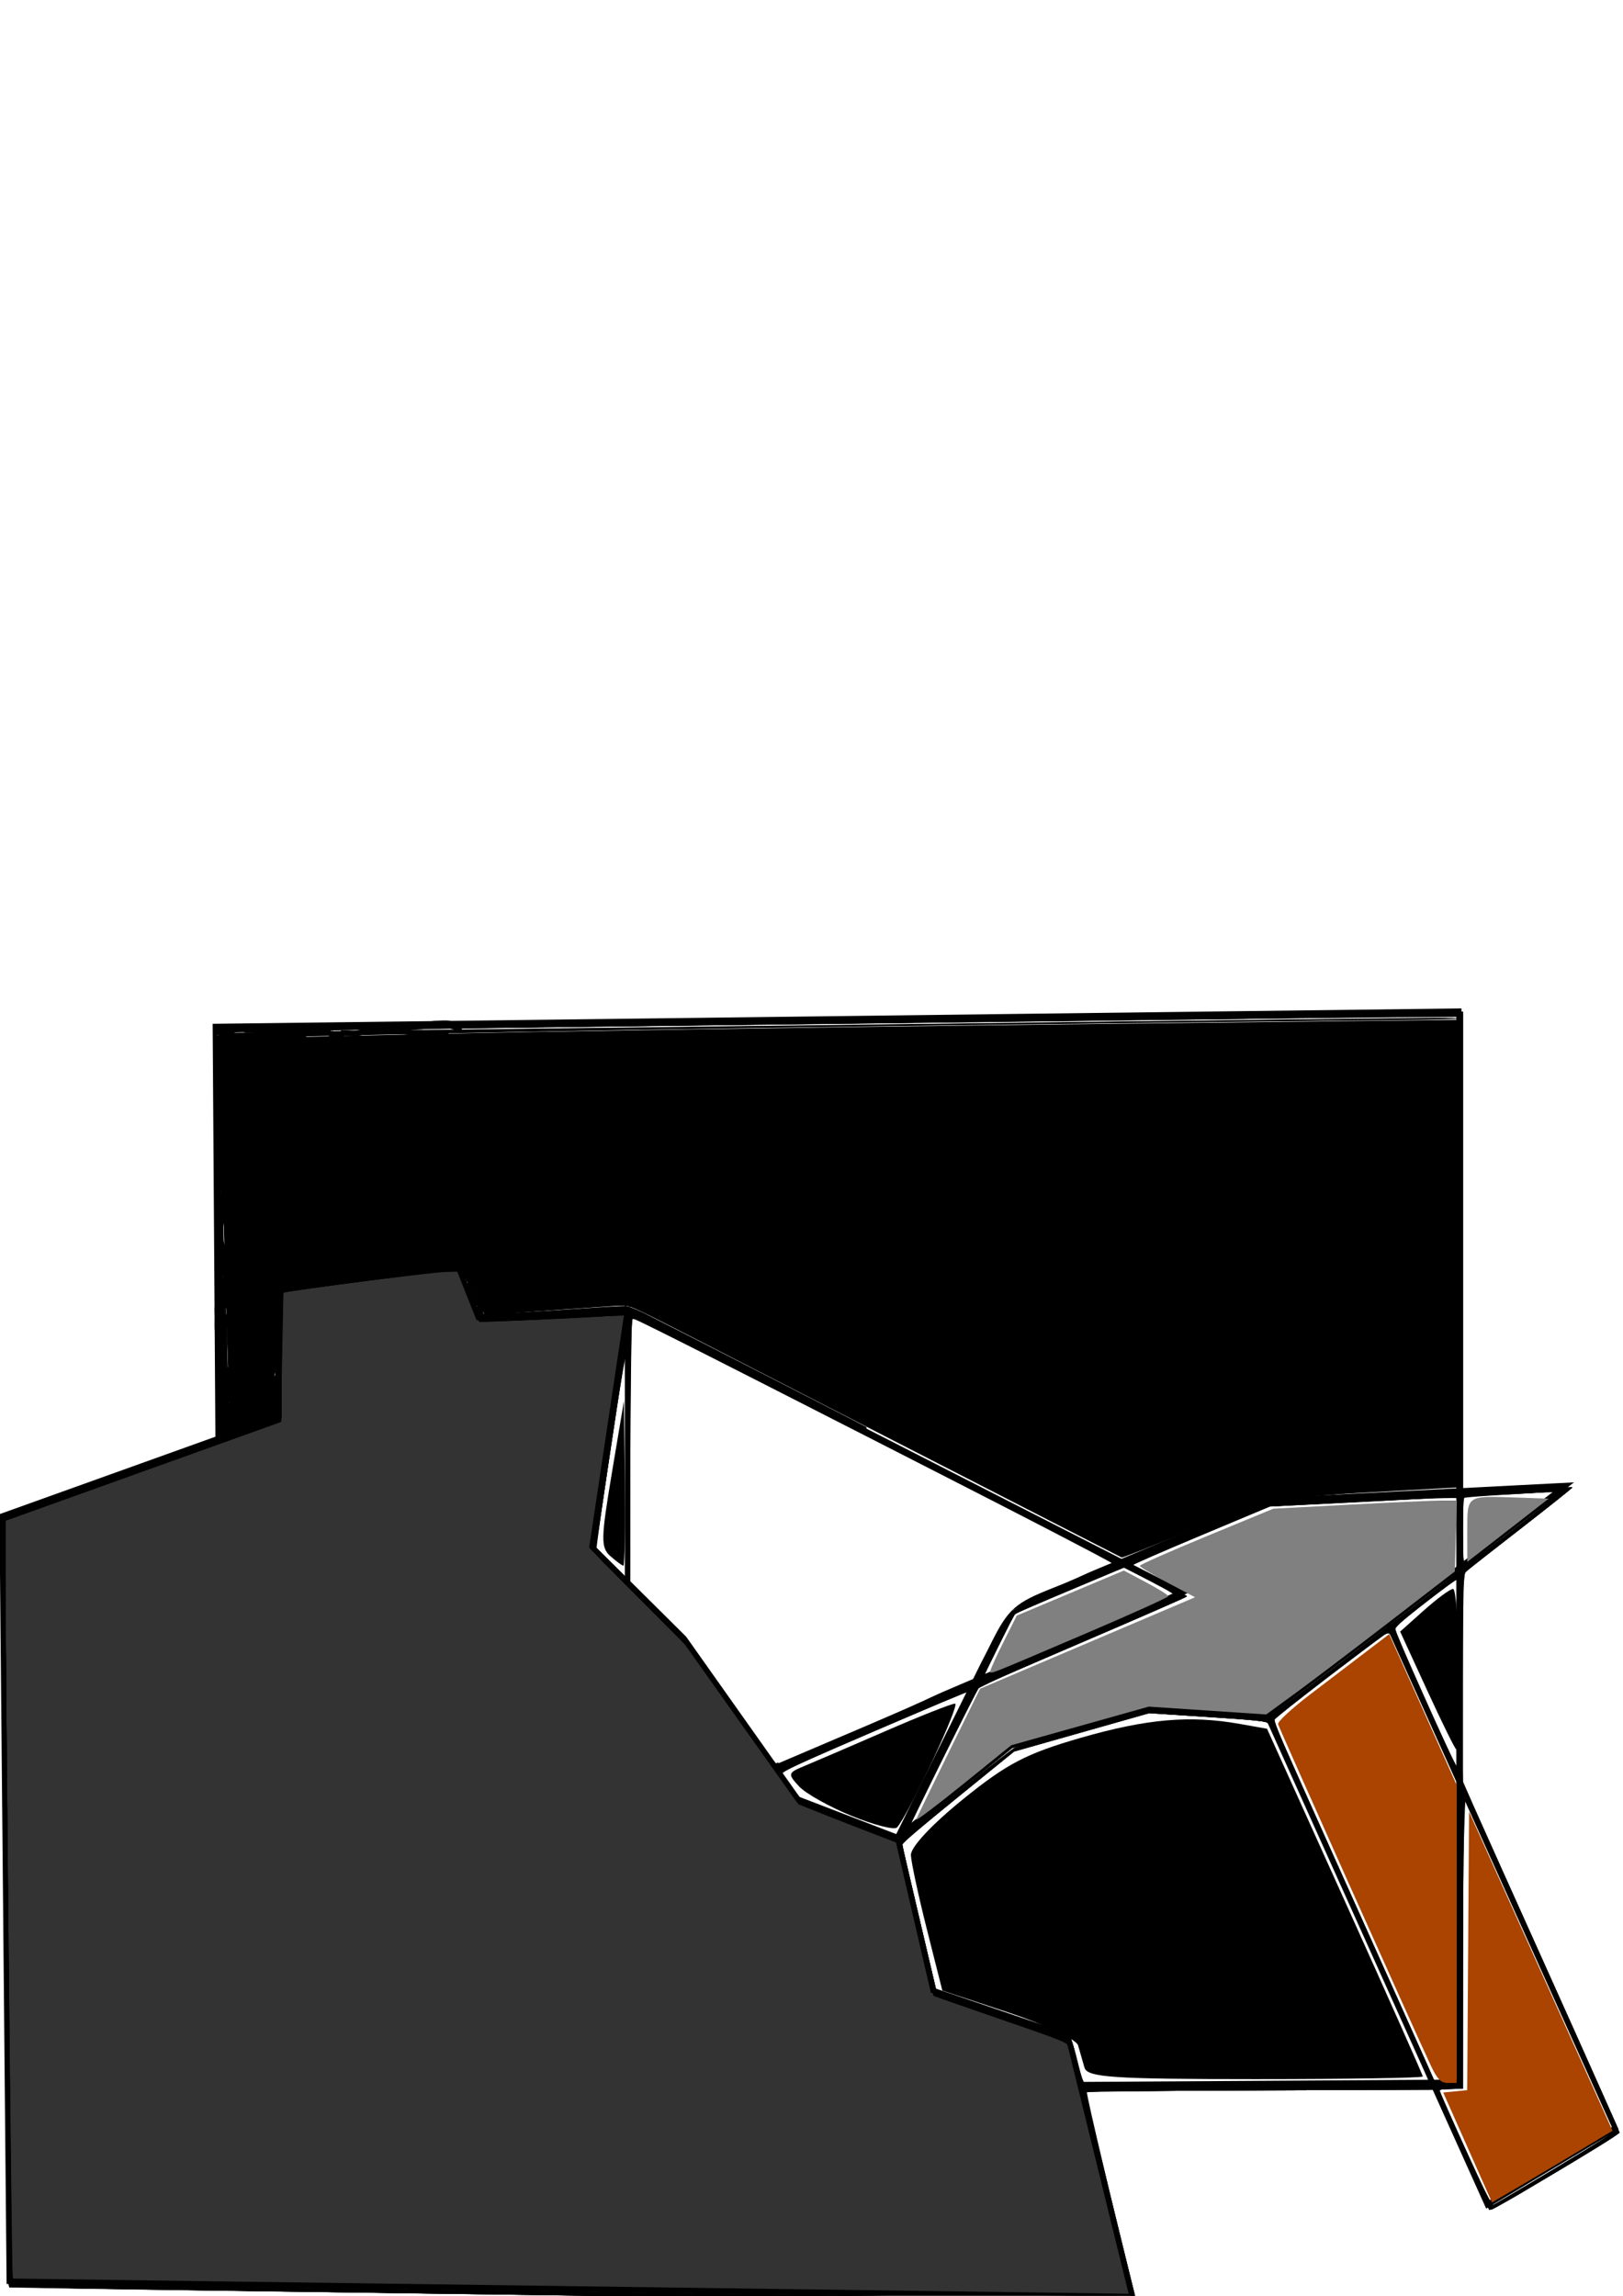 <?xml version="1.0" encoding="UTF-8" standalone="no"?>
<!-- Created with Inkscape (http://www.inkscape.org/) -->

<svg
   width="210mm"
   height="297mm"
   viewBox="0 0 210 297"
   version="1.1"
   id="svg5"
   inkscape:version="1.1 (c68e22c387, 2021-05-23)"
   sodipodi:docname="videoExcavation.svg"
   xmlns:inkscape="http://www.inkscape.org/namespaces/inkscape"
   xmlns:sodipodi="http://sodipodi.sourceforge.net/DTD/sodipodi-0.dtd"
   xmlns="http://www.w3.org/2000/svg"
   xmlns:svg="http://www.w3.org/2000/svg">
  <sodipodi:namedview
     id="namedview7"
     pagecolor="#505050"
     bordercolor="#eeeeee"
     borderopacity="1"
     inkscape:pageshadow="0"
     inkscape:pageopacity="0"
     inkscape:pagecheckerboard="0"
     inkscape:document-units="mm"
     showgrid="false"
     inkscape:zoom="0.25575084"
     inkscape:cx="1077.2203"
     inkscape:cy="-87.97625"
     inkscape:window-width="1920"
     inkscape:window-height="1001"
     inkscape:window-x="-9"
     inkscape:window-y="-9"
     inkscape:window-maximized="1"
     inkscape:current-layer="layer1" />
  <defs
     id="defs2" />
  <g
     inkscape:label="レイヤー 1"
     inkscape:groupmode="layer"
     id="layer1">
    <path
       style="opacity:1;fill:#000000;fill-opacity:1;stroke:none;stroke-width:0.239;stroke-miterlimit:4;stroke-dasharray:none;stroke-opacity:1"
       d=""
       id="path9222"
       transform="scale(0.265)" />
    <path
       style="opacity:1;fill:#000000;fill-opacity:1;stroke:none;stroke-width:0.12;stroke-miterlimit:4;stroke-dasharray:none;stroke-opacity:1"
       d=""
       id="path9337"
       transform="scale(0.265)" />
    <path
       style="opacity:1;fill:#000000;fill-opacity:1;stroke:none;stroke-width:0.12;stroke-miterlimit:4;stroke-dasharray:none;stroke-opacity:1"
       d=""
       id="path9863"
       transform="scale(0.265)" />
    <path
       style="opacity:1;fill:#000000;fill-opacity:1;stroke:none;stroke-width:0.12;stroke-miterlimit:4;stroke-dasharray:none;stroke-opacity:1"
       d=""
       id="path9941"
       transform="scale(0.265)" />
    <path
       style="opacity:1;fill:#000000;fill-opacity:1;stroke:none;stroke-width:0.12;stroke-miterlimit:4;stroke-dasharray:none;stroke-opacity:1"
       d=""
       id="path10019"
       transform="scale(0.265)" />
    <path
       style="opacity:1;fill:#000000;fill-opacity:1;stroke:none;stroke-width:0.12;stroke-miterlimit:4;stroke-dasharray:none;stroke-opacity:1"
       d=""
       id="path10253"
       transform="scale(0.265)" />
    <path
       style="opacity:1;fill:#000000;fill-opacity:1;stroke:none;stroke-width:0.12;stroke-miterlimit:4;stroke-dasharray:none;stroke-opacity:1"
       d=""
       id="path10331"
       transform="scale(0.265)" />
    <path
       style="opacity:1;fill:#000000;fill-opacity:1;stroke:none;stroke-width:0.12;stroke-miterlimit:4;stroke-dasharray:none;stroke-opacity:1"
       d=""
       id="path10407"
       transform="scale(0.265)" />
    <path
       style="opacity:1;fill:#000000;fill-opacity:1;stroke:none;stroke-width:0.12;stroke-miterlimit:4;stroke-dasharray:none;stroke-opacity:1"
       d=""
       id="path10446"
       transform="scale(0.265)" />
    <path
       style="opacity:1;fill:#000000;fill-opacity:1;stroke:none;stroke-width:0.12;stroke-miterlimit:4;stroke-dasharray:none;stroke-opacity:1"
       d=""
       id="path10485"
       transform="scale(0.265)" />
    <path
       style="opacity:1;fill:#000000;fill-opacity:1;stroke:none;stroke-width:0.12;stroke-miterlimit:4;stroke-dasharray:none;stroke-opacity:1"
       d=""
       id="path10524"
       transform="scale(0.265)" />
    <path
       style="opacity:1;fill:#000000;fill-opacity:1;stroke:none;stroke-width:0.12;stroke-miterlimit:4;stroke-dasharray:none;stroke-opacity:1"
       d=""
       id="path10563"
       transform="scale(0.265)" />
    <path
       style="opacity:1;fill:#000000;fill-opacity:1;stroke:none;stroke-width:0.12;stroke-miterlimit:4;stroke-dasharray:none;stroke-opacity:1"
       d=""
       id="path10641"
       transform="scale(0.265)" />
    <g
       id="g23502"
       transform="matrix(2.514,0,0,2.706,-62.265,-93.855)">
      <path
         style="fill:none;stroke:#000000;stroke-width:0.265px;stroke-linecap:butt;stroke-linejoin:miter;stroke-opacity:1"
         d="m 35.845,83.76 c 0.366,50.841 0.366,50.841 0.366,50.841 v 0 l 63.643,-0.366 v 0 -51.207 z"
         id="path876" />
      <path
         style="fill:none;stroke:#000000;stroke-width:0.265px;stroke-linecap:butt;stroke-linejoin:miter;stroke-opacity:1"
         d="m 57.059,97.293 c 0,24.872 0,24.872 0,24.872 L 85.589,110.826 Z"
         id="path878" />
      <path
         style="fill:#333333;stroke:#000000;stroke-width:0.265px;stroke-linecap:butt;stroke-linejoin:miter;stroke-opacity:1"
         d="m 24.872,107.169 c 14.265,-4.755 14.265,-4.755 14.265,-4.755 v -6.218 l 9.144,-1.097 1.097,2.56 7.681,-0.366 -1.829,11.339 4.755,4.389 5.852,7.681 5.121,1.829 1.829,7.315 6.95,2.195 3.292,12.436 -57.791,-0.732 z"
         id="path880" />
      <path
         style="fill:none;stroke:#000000;stroke-width:0.265px;stroke-linecap:butt;stroke-linejoin:miter;stroke-opacity:1"
         d="m 70.958,122.531 5.852,-10.973 13.167,-5.121 15.362,-0.732 -9.144,6.584 11.704,24.14 -6.584,3.658 -11.339,-23.409 -6.218,-0.366 -6.95,1.829 z"
         id="path882" />
      <path
         style="opacity:1;fill:#000000;fill-opacity:1;stroke:none;stroke-width:1.383;stroke-miterlimit:4;stroke-dasharray:none;stroke-opacity:1"
         d="m 263.365,389.033 -47.678,-22.737 -14.084,0.911 -14.084,0.911 -2.152,-5.15 c -1.898,-4.543 -2.603,-5.065 -5.976,-4.428 -2.103,0.397 -10.177,1.449 -17.942,2.338 l -14.118,1.615 -0.397,11.835 c -0.39,11.606 -0.472,11.86 -4.285,13.128 -2.138,0.711 -4.079,1.072 -4.311,0.803 -0.233,-0.269 -0.857,-16.122 -1.387,-35.229 l -0.963,-34.739 39.835,-0.849 c 21.909,-0.467 76.071,-1.24 120.361,-1.717 l 80.526,-0.868 v 42.178 42.178 l -18.317,0.952 c -16.761,0.872 -19.527,1.413 -32.552,6.375 -7.829,2.982 -14.361,5.38 -14.515,5.328 -0.154,-0.052 -21.735,-10.326 -47.958,-22.832 z"
         id="path1038"
         transform="scale(0.265)" />
      <path
         style="opacity:1;fill:#000000;fill-opacity:1;stroke:none;stroke-width:1.382;stroke-opacity:1"
         d="m 304.088,503.89 c -0.356,-1.14 -0.918,-2.95 -1.248,-4.022 -0.33,-1.072 -6.395,-3.732 -13.479,-5.912 l -12.879,-3.964 -2.997,-11.023 c -1.648,-6.062 -3.048,-12.096 -3.11,-13.409 -0.068,-1.425 4.009,-5.489 10.115,-10.085 8.543,-6.43 12.318,-8.258 22.91,-11.092 12.77,-3.417 21.178,-4.096 30.878,-2.494 l 5.263,0.87 15.128,31.128 c 8.32,17.12 15.128,31.341 15.128,31.602 0,0.261 -14.639,0.474 -32.53,0.474 -27.706,0 -32.626,-0.308 -33.178,-2.074 z"
         id="path1077"
         transform="scale(0.265)" />
      <path
         style="opacity:1;fill:#000000;fill-opacity:1;stroke:none;stroke-width:1.382;stroke-opacity:1"
         d="m 258.901,458.493 c -4.348,-1.643 -8.966,-4.051 -10.262,-5.351 -2.222,-2.227 -2.165,-2.436 0.993,-3.645 1.842,-0.705 8.914,-3.53 15.715,-6.278 6.801,-2.747 12.922,-4.995 13.603,-4.995 1.084,0 -8.972,19.933 -11.271,22.342 -0.48,0.503 -4.43,-0.43 -8.778,-2.074 z"
         id="path1116"
         transform="scale(0.265)" />
      <path
         style="opacity:1;fill:#000000;fill-opacity:1;stroke:none;stroke-width:1.382;stroke-opacity:1"
         d="m 370.664,435.873 -5.268,-10.646 4.619,-3.832 c 2.541,-2.108 5.086,-3.849 5.656,-3.869 0.57,-0.021 1.037,6.495 1.037,14.478 0,7.983 -0.175,14.515 -0.388,14.515 -0.213,0 -2.759,-4.791 -5.656,-10.646 z"
         id="path1155"
         transform="scale(0.265)" />
      <path
         style="opacity:1;fill:#ffffff;fill-opacity:1;stroke:none;stroke-width:1.382;stroke-opacity:1"
         d="M 237.228,438.861 C 233.13,433.298 226.756,425.771 223.062,422.133 l -6.715,-6.614 v -23.072 -23.072 l 45.499,21.619 c 25.024,11.89 45.261,22.003 44.971,22.473 -0.29,0.47 -4.254,2.213 -8.808,3.873 -7.35,2.68 -8.695,3.781 -11.973,9.805 -3.962,7.279 -2.314,6.371 -35.133,19.364 l -6.225,2.465 z"
         id="path1231"
         transform="scale(0.265)" />
      <path
         style="opacity:1;fill:#000000;fill-opacity:1;stroke:none;stroke-width:1.382;stroke-opacity:1"
         d="m 212.008,411.614 c -1.879,-1.544 -1.851,-3.124 0.265,-14.861 l 2.368,-13.133 0.162,14.861 c 0.089,8.174 -0.03,14.861 -0.265,14.861 -0.235,0 -1.373,-0.778 -2.53,-1.728 z"
         id="path2025"
         transform="scale(0.265)" />
      <path
         style="opacity:1;fill:#000000;fill-opacity:1;stroke:none;stroke-width:1.382;stroke-opacity:1"
         d="m 370.924,433.681 -3.71,-7.587 3.359,-3.156 c 1.848,-1.736 3.702,-2.814 4.12,-2.395 0.418,0.418 0.576,5.253 0.351,10.743 l -0.41,9.983 z"
         id="path2064"
         transform="scale(0.265)" />
      <path
         style="fill:#aa4400;stroke:#000000;stroke-width:0.265px;stroke-linecap:butt;stroke-linejoin:miter;stroke-opacity:1"
         d="m 96.196,112.289 -6.218,4.389"
         id="path2174" />
      <path
         style="opacity:1;fill:#aa4400;fill-opacity:1;stroke:none;stroke-width:0.691;stroke-opacity:1"
         d="m 378.498,518.298 -4.739,-9.916 2.33,-0.214 2.33,-0.214 0.181,-25.113 0.181,-25.113 13.93,28.774 13.93,28.774 -5.981,3.346 c -3.289,1.84 -8.555,4.751 -11.702,6.469 l -5.721,3.124 z"
         id="path2250"
         transform="scale(0.265)" />
      <path
         style="opacity:1;fill:#aa4400;fill-opacity:1;stroke:none;stroke-width:0.691;stroke-opacity:1"
         d="m 371.28,503.371 c -3.511,-6.99 -29.379,-60.696 -29.596,-61.444 -0.126,-0.435 2.726,-2.881 6.338,-5.436 3.612,-2.555 8.519,-6.032 10.905,-7.725 l 4.338,-3.079 6.548,13.595 6.548,13.595 v 26.889 26.889 h -1.716 c -1.355,0 -2.063,-0.691 -3.365,-3.283 z"
         id="path2289"
         transform="scale(0.265)" />
      <path
         style="opacity:1;fill:#808080;fill-opacity:1;stroke:none;stroke-width:0.691;stroke-opacity:1"
         d="m 271.391,459.141 c 0.14,-0.358 2.992,-5.816 6.339,-12.13 l 6.086,-11.479 20.871,-8.249 20.871,-8.249 -5.357,-2.653 c -2.946,-1.459 -5.356,-2.818 -5.356,-3.02 4.6e-4,-0.202 5.833,-2.602 12.96,-5.335 l 12.959,-4.968 14.862,-0.734 c 8.174,-0.404 16.195,-0.734 17.825,-0.734 h 2.962 l -0.199,6.394 -0.199,6.394 -12.787,9.157 c -7.033,5.036 -15.276,10.842 -18.317,12.902 l -5.53,3.745 -11.405,-0.709 -11.405,-0.709 -13.355,3.485 -13.355,3.485 -9.363,7.03 c -5.15,3.866 -9.249,6.737 -9.109,6.379 z"
         id="path2926"
         transform="scale(0.265)" />
      <path
         style="opacity:1;fill:#808080;fill-opacity:1;stroke:none;stroke-width:0.691;stroke-opacity:1"
         d="m 285.814,432.334 c 0,-0.28 1.152,-2.643 2.56,-5.249 l 2.56,-4.74 10.4,-4.064 10.4,-4.064 4.32,2.13 c 2.376,1.171 4.317,2.296 4.312,2.5 -0.004,0.204 -7.236,3.237 -16.071,6.74 -19.613,7.778 -18.482,7.365 -18.482,6.747 z"
         id="path2965"
         transform="scale(0.265)" />
      <path
         style="opacity:1;fill:#808080;fill-opacity:1;stroke:none;stroke-width:0.691;stroke-opacity:1"
         d="m 378.436,407.136 c 0,-6.557 -0.239,-6.403 9.457,-6.093 l 6.346,0.203 -7.901,5.705 -7.901,5.705 z"
         id="path3004"
         transform="scale(0.265)" />
      <path
         style="opacity:1;fill:#000000;fill-opacity:1;stroke:none;stroke-width:0.12;stroke-miterlimit:4;stroke-dasharray:none;stroke-opacity:1"
         d="m 370.962,433.641 c -1.972,-4.034 -3.597,-7.389 -3.611,-7.456 -0.025,-0.119 2.994,-3.014 4.173,-4 0.74,-0.619 1.732,-1.279 2.268,-1.509 0.506,-0.217 0.809,-0.186 0.943,0.096 0.405,0.85 0.442,7.147 0.089,15.108 -0.123,2.773 -0.236,5.054 -0.25,5.069 -0.015,0.015 -1.64,-3.274 -3.612,-7.308 z"
         id="path7576"
         transform="scale(0.265)" />
      <path
         style="opacity:1;fill:#000000;fill-opacity:1;stroke:none;stroke-width:0.676;stroke-miterlimit:4;stroke-dasharray:none;stroke-opacity:1"
         d="m 377.052,418.335 c -0.013,-1.994 -0.002,-6.786 0.023,-10.65 l 0.047,-7.025 -4.544,0.301 c -2.499,0.165 -9.713,0.522 -16.03,0.793 -6.317,0.27 -12.915,0.593 -14.663,0.716 -2.236,0.158 -2.887,0.086 -2.199,-0.243 0.745,-0.356 0.571,-0.4 -0.733,-0.187 -1.919,0.314 -10.51,3.217 -20.772,7.021 l -6.843,2.536 -47.826,-22.793 -47.826,-22.793 -11.803,0.763 c -6.491,0.42 -12.792,0.857 -14.002,0.972 l -2.199,0.209 -1.417,-3.505 c -1.941,-4.8 -2.983,-6.193 -4.633,-6.193 -0.737,0 -6.496,0.642 -12.797,1.426 -6.301,0.784 -13.821,1.696 -16.71,2.026 l -5.254,0.6 -0.025,5.916 c -0.04,9.593 -0.697,16.309 -1.703,17.421 -0.929,1.026 -5.878,2.802 -6.389,2.292 -0.533,-0.533 -2.854,-68.727 -2.356,-69.225 0.299,-0.299 53.947,-1.365 99.426,-1.976 63.402,-0.851 118.618,-1.482 130.132,-1.486 l 10.63,-0.004 v 41.767 41.767 l -1.588,0.244 c -0.874,0.134 -6.757,0.484 -13.074,0.777 -10.92,0.506 -20.533,1.309 -20.976,1.751 -0.364,0.364 5.793,0.201 19.998,-0.529 7.661,-0.394 14.424,-0.72 15.029,-0.725 l 1.1,-0.008 v -43.088 -43.088 l -30.914,0.337 c -32.764,0.358 -133.735,1.508 -181.895,2.072 l -28.791,0.337 0.321,13.935 c 0.177,7.664 0.321,24.237 0.321,36.827 0,21.463 0.053,22.894 0.855,22.926 0.731,0.029 0.714,0.095 -0.122,0.454 -0.538,0.231 -1.307,0.432 -1.711,0.447 -0.62,0.023 -0.627,-0.041 -0.041,-0.411 0.591,-0.374 0.645,-5.842 0.369,-37.627 l -0.322,-37.189 5.251,-4.5e-4 c 5.975,-5.1e-4 112.408,-1.217 170.696,-1.951 21.371,-0.269 45.069,-0.49 52.664,-0.491 l 13.807,-0.002 v 43.306 43.306 l 3.788,-0.287 c 2.083,-0.158 6.867,-0.426 10.63,-0.597 l 6.843,-0.31 -1.299,1.035 c -1.532,1.22 -2.268,1.361 -1.352,0.258 0.584,-0.704 0.233,-0.751 -3.728,-0.495 -2.405,0.155 -6.737,0.416 -9.626,0.58 l -5.253,0.298 0.019,10.278 c 0.011,5.653 -0.1,10.397 -0.246,10.543 -0.146,0.146 -0.275,-1.366 -0.288,-3.36 z"
         id="path8161"
         transform="scale(0.265)" />
      <path
         style="opacity:1;fill:#000000;fill-opacity:1;stroke:none;stroke-width:0.676;stroke-miterlimit:4;stroke-dasharray:none;stroke-opacity:1"
         d="m 136.683,373.533 0.075,-16.496 0.395,11.73 c 0.217,6.452 0.533,13.545 0.702,15.762 0.3,3.951 0.333,4.033 1.607,4.069 1.224,0.035 1.2,0.076 -0.41,0.696 -0.941,0.362 -1.876,0.675 -2.077,0.696 -0.202,0.02 -0.333,-7.386 -0.291,-16.458 z"
         id="path8200"
         transform="scale(0.265)" />
      <path
         style="opacity:1;fill:#000000;fill-opacity:1;stroke:none;stroke-width:0.478;stroke-miterlimit:4;stroke-dasharray:none;stroke-opacity:1"
         d="m 282.012,546.019 c -10.454,-0.147 -38.06,-0.512 -61.345,-0.811 -23.285,-0.299 -60.994,-0.783 -83.798,-1.076 -22.804,-0.293 -41.544,-0.616 -41.645,-0.717 -0.197,-0.197 -1.318,-103.108 -1.365,-125.292 l -0.028,-13.363 20.477,-6.814 c 11.262,-3.748 20.676,-6.972 20.919,-7.165 0.357,-0.283 0.396,-7.485 0.203,-37.41 l -0.239,-37.06 16.04,-0.23 c 14.129,-0.203 64.57,-0.779 167.415,-1.912 16.917,-0.186 37.096,-0.438 44.842,-0.56 l 14.083,-0.221 v 43.436 43.436 l 3.024,-0.204 c 5.321,-0.359 18.121,-0.937 18.229,-0.822 0.057,0.061 -4.662,3.54 -10.488,7.733 l -10.592,7.622 -0.187,5.165 -0.187,5.165 -0.072,-4.752 c -0.041,-2.723 -0.213,-4.752 -0.401,-4.752 -0.318,0 -11.471,7.915 -12.398,8.798 -0.376,0.358 0.699,2.822 6.048,13.864 l 6.505,13.428 0.19,-3.962 0.19,-3.962 0.069,4.494 0.069,4.494 15.207,31.366 c 8.364,17.251 15.207,31.5 15.207,31.665 0,0.294 -23.92,13.707 -24.834,13.925 -0.312,0.074 -2.234,-3.532 -5.743,-10.775 l -5.274,-10.886 -33.829,0.132 c -18.606,0.073 -33.895,0.191 -33.976,0.262 -0.12,0.106 4.222,16.855 8.97,34.598 l 0.948,3.542 -6.613,-0.056 c -3.637,-0.031 -15.167,-0.177 -25.622,-0.324 z m 31.277,-0.449 c 0,-0.534 -12.19,-46.044 -12.377,-46.209 -0.131,-0.115 -5.836,-1.964 -12.679,-4.11 -6.843,-2.146 -12.671,-4.021 -12.951,-4.168 -0.332,-0.174 -1.718,-5.058 -3.974,-14.006 l -3.465,-13.738 -9.483,-3.39 c -5.216,-1.864 -9.676,-3.588 -9.912,-3.83 -0.236,-0.242 -5.3,-6.829 -11.253,-14.637 L 226.37,427.286 l -8.899,-8.214 c -5.774,-5.329 -8.899,-8.451 -8.899,-8.887 0,-0.37 1.493,-9.931 3.317,-21.246 1.824,-11.315 3.252,-20.638 3.173,-20.717 -0.079,-0.079 -6.495,0.172 -14.257,0.558 -7.762,0.386 -14.228,0.578 -14.368,0.427 -0.14,-0.151 -1.074,-2.219 -2.075,-4.595 -1.001,-2.376 -1.912,-4.428 -2.024,-4.559 -0.234,-0.274 -33.245,3.636 -33.849,4.009 -0.286,0.177 -0.397,3.467 -0.397,11.775 v 11.529 l -26.784,8.926 -26.784,8.926 -0.012,6.223 c -0.029,15.169 1.175,131.01 1.364,131.231 0.209,0.243 28.188,0.653 136.89,2.005 31.078,0.386 58.917,0.742 61.863,0.791 11.906,0.197 18.663,0.235 18.663,0.104 z m 82.132,-23.391 c 6.53,-3.627 11.872,-6.663 11.872,-6.746 0,-0.328 -29.079,-60.114 -29.39,-60.424 -0.212,-0.212 -0.332,9.223 -0.332,26.161 v 26.493 l -2.371,0.102 -2.371,0.102 5.043,10.454 c 2.774,5.75 5.186,10.454 5.36,10.454 0.174,0 5.659,-2.968 12.189,-6.595 z m -35.603,-15.141 11.796,-0.21 -15.628,-32.273 c -8.595,-17.75 -15.77,-32.493 -15.943,-32.761 -0.245,-0.38 -2.874,-0.64 -11.893,-1.176 l -11.578,-0.688 -13.089,3.457 -13.089,3.457 -10.844,8.135 c -7.261,5.447 -10.834,8.334 -10.813,8.737 0.017,0.332 1.533,6.502 3.37,13.713 l 3.339,13.11 12.931,4.072 c 7.112,2.239 13.037,4.194 13.166,4.343 0.129,0.149 0.656,1.904 1.17,3.9 0.514,1.996 1,3.823 1.079,4.061 0.113,0.34 4.824,0.422 22.187,0.383 12.124,-0.027 27.351,-0.144 33.839,-0.259 z m 17.408,-26.904 v -26.867 l -6.821,-14.087 c -3.752,-7.748 -6.92,-14.087 -7.04,-14.087 -0.248,0 -21.663,15.042 -22.364,15.709 -0.373,0.355 1.958,5.414 12.924,28.046 7.358,15.187 14.516,29.984 15.906,32.883 l 2.527,5.27 h 2.434 2.434 z M 274.843,449.976 c 3.599,-6.748 6.805,-12.773 7.124,-13.39 l 0.579,-1.121 -1.649,0.659 c -0.907,0.362 -9.348,3.719 -18.757,7.46 -9.409,3.741 -17.135,6.827 -17.168,6.859 -0.033,0.032 0.641,0.99 1.499,2.129 0.858,1.139 1.761,2.35 2.006,2.692 0.493,0.687 19.214,7.568 19.594,7.202 0.126,-0.121 3.173,-5.741 6.773,-12.489 z m 5.365,3.722 c 5.28,-3.962 9.946,-7.334 10.368,-7.494 0.422,-0.16 6.476,-1.791 13.454,-3.625 l 12.687,-3.334 11.485,0.712 c 6.317,0.391 11.652,0.648 11.856,0.569 0.204,-0.078 5.268,-3.606 11.253,-7.84 5.985,-4.234 11.659,-8.246 12.61,-8.917 6,-4.233 12.825,-9.226 13.041,-9.54 0.14,-0.203 0.256,-3.285 0.259,-6.849 0.005,-5.948 -0.044,-6.48 -0.601,-6.48 -0.333,0 -8.693,0.39 -18.576,0.867 l -17.97,0.867 -13.565,5.267 c -7.461,2.897 -13.565,5.354 -13.565,5.461 0,0.107 2.483,1.351 5.519,2.766 3.035,1.414 5.521,2.649 5.525,2.744 0.003,0.095 -8.973,3.731 -19.948,8.081 -10.975,4.35 -20.142,8.057 -20.372,8.239 -0.393,0.311 -13.253,24.221 -13.792,25.642 -0.339,0.894 -0.737,1.169 10.332,-7.135 z m -8.223,-14.693 11.054,-4.408 3.5,-6.566 3.5,-6.566 4.454,-1.764 c 2.45,-0.97 7.17,-2.823 10.491,-4.119 l 6.037,-2.355 -1.371,-0.597 c -0.754,-0.328 -22.038,-10.408 -47.296,-22.398 -25.259,-11.991 -46.06,-21.718 -46.224,-21.616 -0.165,0.102 -0.3,10.965 -0.3,24.139 v 23.954 l 5.548,5.108 c 5.295,4.875 5.921,5.599 13.705,15.857 4.486,5.912 8.452,11.079 8.813,11.482 l 0.656,0.733 8.189,-3.238 c 4.504,-1.781 13.164,-5.221 19.244,-7.646 z m 31.581,-12.53 c 10.288,-4.087 18.706,-7.522 18.707,-7.634 0.001,-0.112 -2.373,-1.326 -5.276,-2.697 l -5.279,-2.494 -10.36,4.018 c -5.698,2.21 -10.541,4.201 -10.761,4.425 -0.458,0.466 -6.338,11.403 -6.338,11.789 0,0.14 0.135,0.202 0.301,0.139 0.165,-0.063 8.718,-3.459 19.006,-7.546 z m -88.082,-32.199 c 0,-12.007 -0.068,-21.763 -0.15,-21.681 -0.249,0.249 -6.114,36.998 -6.002,37.604 0.091,0.494 5.584,5.908 5.994,5.908 0.087,0 0.158,-9.824 0.158,-21.831 z m 171.607,12.834 c 5.014,-3.617 9.22,-6.746 9.348,-6.952 0.162,-0.262 -0.481,-0.314 -2.146,-0.172 -1.308,0.111 -4.399,0.287 -6.871,0.391 -2.471,0.104 -5.698,0.28 -7.171,0.392 l -2.678,0.203 v 6.358 c 0,3.497 0.091,6.358 0.201,6.358 0.111,0 4.304,-2.96 9.317,-6.577 z m -61.186,0.359 c 7.413,-2.886 13.556,-5.33 13.651,-5.431 0.686,-0.725 -6.723,1.698 -17.626,5.764 -4.467,1.666 -8.685,3.21 -9.373,3.432 -1.405,0.453 4.932,3.374 -67.178,-30.97 l -29.722,-14.156 -13.997,0.928 c -7.698,0.51 -14.01,0.912 -14.026,0.893 -0.016,-0.019 -0.678,-1.59 -1.471,-3.491 -1.814,-4.347 -2.598,-5.635 -3.678,-6.046 -0.599,-0.228 -2.609,-0.08 -6.653,0.489 -3.187,0.448 -10.947,1.412 -17.243,2.142 l -11.448,1.326 -0.24,8.129 c -0.29,9.791 -0.671,13.976 -1.372,15.046 -0.553,0.844 -3.445,2.089 -5.687,2.447 l -1.331,0.213 -0.215,-2.715 c -0.252,-3.176 -0.731,-16.689 -1.622,-45.743 l -0.641,-20.909 0.157,35.743 c 0.086,19.659 0.206,35.792 0.265,35.851 0.059,0.059 2.586,-0.72 5.614,-1.732 l 5.506,-1.839 0.091,-11.807 c 0.05,-6.494 0.161,-11.807 0.247,-11.807 0.086,0 7.894,-0.93 17.351,-2.067 9.457,-1.137 17.3,-1.954 17.428,-1.814 0.128,0.139 1.052,2.197 2.053,4.573 1.001,2.376 1.924,4.441 2.051,4.588 0.127,0.148 6.675,-0.048 14.551,-0.434 l 14.321,-0.702 48.034,22.805 c 26.419,12.543 48.19,22.745 48.38,22.672 0.19,-0.073 6.411,-2.494 13.824,-5.38 z m 36.108,-6.59 c 8.074,-0.379 14.801,-0.81 14.949,-0.958 0.147,-0.147 0.229,-19.467 0.18,-42.932 l -0.088,-42.663 -13.997,0.09 c -15.207,0.098 -112.627,1.165 -181.442,1.988 -23.665,0.283 -43.689,0.514 -44.496,0.514 -1.238,3e-5 -1.469,0.108 -1.469,0.691 0,0.655 0.23,0.691 4.406,0.69 2.424,-9.3e-4 15.137,-0.229 28.253,-0.508 42.599,-0.904 171.944,-2.597 198.636,-2.6 l 9.59,-0.001 v 41.942 41.942 l -4.925,0.239 c -18.701,0.909 -28.638,1.671 -30.154,2.314 -0.408,0.173 0.652,0.221 2.592,0.117 1.806,-0.097 9.889,-0.487 17.964,-0.866 z"
         id="path8239"
         transform="scale(0.265)" />
      <path
         style="opacity:1;fill:#000000;fill-opacity:1;stroke:none;stroke-width:0.478;stroke-miterlimit:4;stroke-dasharray:none;stroke-opacity:1"
         d="m 140.362,388.534 c -0.108,-0.174 0.656,-0.507 1.697,-0.74 2.358,-0.528 3.832,-1.731 4.314,-3.521 0.203,-0.753 0.493,-4.202 0.645,-7.664 l 0.276,-6.294 0.052,8.137 0.052,8.137 -3.024,0.982 c -1.663,0.54 -3.203,1.049 -3.421,1.132 -0.218,0.082 -0.485,0.007 -0.593,-0.167 z"
         id="path8278"
         transform="scale(0.265)" />
      <path
         style="opacity:1;fill:#000000;fill-opacity:1;stroke:none;stroke-width:0.478;stroke-miterlimit:4;stroke-dasharray:none;stroke-opacity:1"
         d="m 282.012,546.019 c -10.454,-0.147 -38.06,-0.512 -61.345,-0.811 -23.285,-0.299 -60.994,-0.783 -83.798,-1.076 -22.804,-0.293 -41.544,-0.616 -41.645,-0.717 -0.177,-0.176 -0.683,-44.672 -1.233,-108.341 l -0.262,-30.281 20.528,-6.825 c 11.294,-3.755 20.724,-7.073 20.965,-7.376 0.349,-0.441 0.39,-7.943 0.203,-37.416 l -0.234,-36.865 16.041,-0.231 c 14.133,-0.203 66.35,-0.8 167.242,-1.912 16.822,-0.185 37.001,-0.437 44.842,-0.56 l 14.256,-0.223 v 43.438 43.438 l 3.024,-0.204 c 5.32,-0.359 18.121,-0.937 18.228,-0.822 0.057,0.061 -4.663,3.549 -10.488,7.752 l -10.591,7.641 -0.187,5.146 -0.187,5.146 -0.097,-4.147 c -0.053,-2.281 -0.208,-4.429 -0.343,-4.773 -0.212,-0.537 -1.116,-10e-4 -6.369,3.775 -3.961,2.847 -6.123,4.617 -6.123,5.012 0,0.535 9.174,19.878 11.683,24.634 l 0.931,1.766 0.191,-3.802 0.191,-3.802 0.068,4.469 0.068,4.469 15.207,31.375 c 8.364,17.256 15.207,31.525 15.207,31.708 0,0.478 -24.97,14.259 -25.271,13.947 -0.138,-0.143 -2.577,-5.081 -5.421,-10.973 l -5.17,-10.714 -33.823,0.133 c -18.603,0.073 -33.886,0.188 -33.963,0.255 -0.117,0.102 3.906,15.62 8.747,33.74 l 1.177,4.406 -6.62,-0.056 c -3.641,-0.031 -15.174,-0.177 -25.629,-0.324 z m 31.153,-0.916 c -0.519,-1.839 -11.747,-44.278 -11.886,-44.93 -0.146,-0.681 -1.108,-1.08 -7.643,-3.17 -4.112,-1.315 -10.036,-3.22 -13.165,-4.232 l -5.688,-1.841 -3.47,-13.795 -3.47,-13.795 -9.504,-3.389 c -7.9,-2.817 -9.65,-3.561 -10.368,-4.41 -0.475,-0.562 -5.525,-7.137 -11.221,-14.611 l -10.357,-13.59 -8.91,-8.245 c -6.014,-5.565 -8.91,-8.473 -8.91,-8.946 0,-0.386 1.399,-9.428 3.109,-20.095 1.71,-10.666 3.203,-19.989 3.318,-20.718 l 0.21,-1.325 -3.059,0.21 c -6.605,0.453 -25.377,1.254 -25.637,1.094 -0.151,-0.093 -1.169,-2.262 -2.263,-4.819 l -1.989,-4.65 -1.274,0.155 c -0.7,0.085 -8.248,0.991 -16.771,2.012 -8.524,1.022 -15.6,1.96 -15.725,2.084 -0.125,0.125 -0.281,5.417 -0.348,11.76 l -0.121,11.533 -26.75,8.914 -26.75,8.914 -0.009,7.087 c -0.018,13.823 1.071,123.61 1.26,127.053 l 0.192,3.498 14.917,0.225 c 19.392,0.293 53.546,0.735 123.437,1.597 31.173,0.385 59.012,0.74 61.863,0.789 16.935,0.291 17.166,0.286 16.983,-0.363 z m 82.238,-22.95 c 6.558,-3.641 11.857,-6.79 11.775,-6.998 -0.081,-0.208 -6.651,-13.792 -14.599,-30.185 -9.046,-18.657 -14.554,-29.646 -14.725,-29.376 -0.15,0.237 -0.276,12.049 -0.279,26.249 l -0.005,25.819 -2.376,0.102 -2.376,0.102 4.783,9.85 c 5.031,10.359 5.391,11.059 5.691,11.059 0.103,0 5.552,-2.979 12.11,-6.62 z m -35.588,-15.116 11.793,-0.21 -15.654,-32.314 c -8.61,-17.773 -15.783,-32.511 -15.94,-32.752 -0.206,-0.315 -3.534,-0.631 -11.864,-1.126 l -11.578,-0.688 -13.097,3.446 -13.097,3.446 -10.058,7.605 c -5.532,4.183 -10.433,7.902 -10.892,8.264 l -0.833,0.66 3.425,13.581 3.425,13.581 12.931,4.076 c 7.112,2.242 13.037,4.198 13.166,4.347 0.129,0.149 0.656,1.904 1.171,3.9 0.514,1.996 1,3.823 1.079,4.061 0.113,0.34 4.824,0.422 22.187,0.383 12.124,-0.027 27.35,-0.144 33.836,-0.259 z m 17.411,-26.884 v -26.847 l -6.826,-14.107 c -4.563,-9.431 -6.972,-14.052 -7.266,-13.941 -0.429,0.161 -21.352,14.834 -22.006,15.433 -0.206,0.189 -0.156,0.783 0.136,1.596 0.255,0.713 6.374,13.504 13.596,28.426 7.222,14.921 14.114,29.191 15.316,31.709 l 2.184,4.579 h 2.433 2.433 z M 274.044,451.443 c 3.221,-6.034 6.476,-12.125 7.233,-13.536 0.757,-1.41 1.232,-2.478 1.056,-2.373 -0.176,0.105 -8.641,3.494 -18.811,7.531 -10.169,4.037 -18.519,7.363 -18.554,7.391 -0.3,0.239 3.99,5.199 4.841,5.598 1.977,0.926 16.979,6.291 17.688,6.326 0.564,0.028 1.77,-1.988 6.547,-10.938 z m 6.163,2.255 c 5.28,-3.961 9.945,-7.347 10.368,-7.525 0.423,-0.178 6.481,-1.813 13.463,-3.635 l 12.695,-3.312 11.605,0.718 c 11.345,0.702 11.626,0.703 12.534,0.072 11.528,-8.014 34.616,-24.496 35.49,-25.336 0.631,-0.607 0.702,-1.206 0.812,-6.911 0.068,-3.538 -0.018,-6.385 -0.199,-6.566 -0.195,-0.195 -7.428,0.024 -18.61,0.563 l -18.291,0.882 -13.56,5.261 c -7.458,2.893 -13.562,5.341 -13.565,5.438 -0.003,0.098 2.481,1.342 5.519,2.765 3.038,1.423 5.526,2.665 5.528,2.76 0.002,0.095 -8.977,3.727 -19.953,8.072 -10.976,4.345 -20.216,8.194 -20.532,8.555 -0.602,0.687 -13.767,25.236 -13.767,25.672 0,0.374 0.105,0.299 10.464,-7.472 z m -4.416,-16.228 7.258,-2.907 3.474,-6.498 c 1.91,-3.574 3.699,-6.621 3.974,-6.771 0.275,-0.15 4.774,-1.936 9.997,-3.968 5.223,-2.032 9.641,-3.784 9.817,-3.893 0.177,-0.109 -0.585,-0.657 -1.692,-1.217 -2.412,-1.22 -88.04,-41.808 -90.598,-42.945 l -1.783,-0.792 -0.2,0.745 c -0.11,0.41 -0.202,11.255 -0.204,24.101 l -0.005,23.357 5.559,5.132 c 5.164,4.768 6.063,5.796 12.674,14.487 3.913,5.145 7.866,10.309 8.783,11.476 l 1.668,2.122 12.011,-4.761 c 6.606,-2.619 15.276,-6.069 19.268,-7.668 z m 27.62,-10.951 c 10.059,-4.004 18.422,-7.414 18.585,-7.577 0.164,-0.164 -2.058,-1.408 -4.993,-2.795 l -5.289,-2.499 -10.359,4.033 c -5.697,2.218 -10.535,4.21 -10.751,4.426 -0.446,0.446 -6.347,11.412 -6.347,11.795 0,0.137 0.194,0.17 0.432,0.073 0.238,-0.097 8.662,-3.452 18.721,-7.457 z m -87.95,-32.099 c -0.012,-11.738 -0.144,-21.03 -0.294,-20.65 -0.15,0.38 -1.568,8.763 -3.152,18.628 l -2.88,17.936 2.817,2.713 c 1.549,1.492 2.978,2.713 3.174,2.713 0.242,0 0.35,-6.887 0.335,-21.341 z m 179.131,7.25 c 0.903,-0.649 1.642,-1.336 1.642,-1.526 0,-0.209 -0.649,-0.27 -1.642,-0.153 -0.903,0.106 -3.974,0.28 -6.826,0.388 -2.851,0.107 -6.312,0.287 -7.69,0.399 l -2.506,0.204 v 6.123 c 0,3.367 0.093,6.216 0.207,6.33 0.114,0.114 3.574,-2.221 7.69,-5.188 4.115,-2.967 8.221,-5.926 9.124,-6.576 z m -69.136,5.94 c 14.911,-5.831 14.404,-5.623 13.833,-5.652 -0.788,-0.039 -8.023,2.411 -17.533,5.939 -5.132,1.904 -9.578,3.53 -9.88,3.614 -0.302,0.084 -13.444,-5.984 -29.203,-13.485 -15.76,-7.501 -37.286,-17.747 -47.835,-22.77 l -19.181,-9.132 -13.997,0.928 c -7.698,0.51 -14.019,0.908 -14.045,0.884 -0.026,-0.024 -0.622,-1.443 -1.323,-3.154 -1.769,-4.317 -2.758,-5.916 -3.893,-6.296 -0.621,-0.208 -2.11,-0.168 -4.24,0.113 -4.948,0.653 -19.883,2.491 -25.747,3.168 l -5.184,0.599 -0.413,10.368 c -0.481,12.082 -0.624,12.781 -2.826,13.892 -1.572,0.793 -5.105,1.723 -5.405,1.422 -0.27,-0.27 -0.786,-12.28 -1.384,-32.252 -1.1,-36.7 -1.159,-36.743 -0.99,-0.719 0.09,19.183 0.236,34.995 0.324,35.138 0.088,0.143 2.608,-0.558 5.6,-1.557 l 5.44,-1.817 0.091,-11.807 c 0.05,-6.494 0.161,-11.807 0.247,-11.807 0.086,0 7.894,-0.93 17.351,-2.067 9.457,-1.137 17.3,-1.954 17.428,-1.814 0.128,0.139 1.052,2.197 2.053,4.573 1.001,2.376 1.92,4.437 2.043,4.581 0.123,0.143 6.673,-0.054 14.556,-0.439 l 14.333,-0.7 45.611,21.638 c 25.086,11.901 46.544,22.077 47.684,22.614 1.14,0.537 2.417,0.99 2.836,1.006 0.419,0.016 6.563,-2.238 13.651,-5.01 z m 36.38,-6.738 c 8.168,-0.386 14.933,-0.784 15.034,-0.885 0.258,-0.258 0.228,-85.385 -0.03,-85.644 -0.117,-0.117 -13.103,-0.052 -28.858,0.144 -15.755,0.196 -49.719,0.591 -75.475,0.877 -109.474,1.218 -136.347,1.594 -136.667,1.914 -1.123,1.123 0.256,1.149 29.954,0.555 34.043,-0.68 60.743,-1.1 102.047,-1.606 59.444,-0.728 88.718,-1.036 98.583,-1.037 l 10.109,-0.002 v 41.934 41.934 l -8.035,0.414 c -18.443,0.949 -25.811,1.54 -26.871,2.153 -0.307,0.178 0.68,0.229 2.419,0.125 1.616,-0.097 9.621,-0.491 17.789,-0.878 z"
         id="path8317"
         transform="scale(0.265)" />
      <path
         style="opacity:1;fill:#000000;fill-opacity:1;stroke:none;stroke-width:0.478;stroke-miterlimit:4;stroke-dasharray:none;stroke-opacity:1"
         d="m 375.147,442.681 c -0.391,-0.875 -0.467,-1.787 -0.302,-3.592 0.122,-1.331 0.241,-6.04 0.265,-10.465 0.046,-8.642 -0.012,-8.92 -1.688,-8.023 -1.303,0.698 -1.142,0.097 0.223,-0.831 1.194,-0.811 1.341,-0.839 1.639,-0.306 0.313,0.559 0.789,22.376 0.517,23.735 -0.103,0.516 -0.241,0.406 -0.654,-0.518 z"
         id="path8356"
         transform="scale(0.265)" />
      <path
         style="opacity:1;fill:#000000;fill-opacity:1;stroke:none;stroke-width:0.478;stroke-miterlimit:4;stroke-dasharray:none;stroke-opacity:1"
         d="m 294.972,546.165 c -2.376,-0.046 -17.539,-0.248 -33.696,-0.448 -101.95,-1.265 -138.543,-1.732 -151.446,-1.935 l -14.587,-0.229 -0.167,-1.428 C 94.912,540.716 93.8,425.265 93.821,411.729 l 0.011,-6.97 15.811,-5.261 c 8.696,-2.894 18.02,-6.031 20.72,-6.973 l 4.908,-1.712 0.199,-1.437 c 0.11,-0.79 0.076,-17.533 -0.076,-37.207 -0.151,-19.673 -0.263,-35.806 -0.247,-35.85 0.024,-0.069 80.748,-1.026 181.598,-2.154 16.632,-0.186 37.122,-0.44 45.533,-0.564 l 15.293,-0.226 v 43.44 43.44 l 2.678,-0.199 c 4.449,-0.331 18.452,-0.952 18.58,-0.824 0.066,0.066 -4.416,3.383 -9.958,7.373 -5.542,3.99 -10.352,7.526 -10.688,7.859 -0.57,0.564 -0.611,1.879 -0.611,19.301 v 18.697 l 15.207,31.397 c 8.364,17.269 15.207,31.55 15.207,31.737 0,0.485 -24.967,14.267 -25.277,13.954 -0.141,-0.143 -2.584,-5.081 -5.428,-10.973 l -5.171,-10.714 -33.816,0.132 c -18.599,0.072 -33.873,0.181 -33.943,0.242 -0.109,0.095 2.09,8.592 8.556,33.063 l 1.347,5.098 -7.48,-0.075 c -4.114,-0.041 -9.424,-0.113 -11.8,-0.159 z m 18.085,-0.717 c 0.183,-0.307 -11.385,-44.101 -11.981,-45.357 -0.362,-0.763 -1.854,-1.32 -13.146,-4.907 -7.006,-2.226 -12.834,-4.143 -12.951,-4.26 -0.117,-0.117 -1.771,-6.361 -3.675,-13.874 l -3.462,-13.66 -9.661,-3.51 -9.661,-3.51 -10.743,-14.088 c -5.909,-7.748 -10.978,-14.358 -11.264,-14.688 -0.287,-0.33 -4.441,-4.236 -9.231,-8.679 -5.943,-5.512 -8.71,-8.305 -8.71,-8.79 0,-0.391 1.484,-9.955 3.299,-21.253 1.814,-11.298 3.247,-20.594 3.184,-20.657 -0.063,-0.063 -6.401,0.193 -14.084,0.57 -7.683,0.377 -14.137,0.62 -14.343,0.541 -0.205,-0.079 -1.276,-2.254 -2.379,-4.833 -1.928,-4.508 -2.041,-4.684 -2.925,-4.535 -0.505,0.085 -3.718,0.476 -7.14,0.869 -11.298,1.296 -25.524,3.101 -25.68,3.257 -0.085,0.085 -0.235,5.365 -0.334,11.735 l -0.18,11.581 -26.734,8.909 -26.734,8.909 -0.008,7.259 c -0.015,14.029 1.063,122.048 1.261,126.233 l 0.199,4.234 3.335,10e-4 c 1.834,6.9e-4 20.053,0.23 40.487,0.51 20.434,0.28 62.969,0.827 94.523,1.216 31.554,0.389 59.547,0.747 62.209,0.796 12.3,0.226 16.387,0.221 16.53,-0.019 z m 81.686,-22.942 c 5.928,-3.301 11.164,-6.313 11.636,-6.693 l 0.857,-0.691 -7.561,-15.552 c -4.158,-8.554 -10.716,-21.999 -14.574,-29.878 l -7.013,-14.326 -0.219,2.23 c -0.12,1.227 -0.237,13 -0.259,26.163 l -0.04,23.933 h -2.246 c -1.31,0 -2.246,0.148 -2.246,0.356 0,0.196 2.252,4.957 5.004,10.581 3.335,6.815 5.15,10.168 5.443,10.053 0.242,-0.095 5.29,-2.873 11.218,-6.174 z m -41.278,-15.39 c 9.837,-0.126 17.885,-0.349 17.885,-0.495 0,-0.146 -6.126,-12.913 -13.612,-28.369 -17.995,-37.151 -17.43,-35.996 -17.8,-36.437 -0.368,-0.44 -2.3,-0.62 -14.487,-1.354 l -8.746,-0.527 -13.164,3.467 -13.164,3.467 -10.167,7.688 c -5.592,4.229 -10.493,7.941 -10.891,8.25 l -0.725,0.562 3.425,13.575 3.425,13.575 12.92,4.07 c 7.106,2.239 13.036,4.197 13.177,4.353 0.142,0.155 0.681,1.915 1.198,3.911 0.517,1.996 1.1,3.823 1.294,4.061 0.411,0.502 19.8,0.582 49.431,0.202 z m 23.76,-26.947 v -26.831 l -4.024,-8.334 c -7.83,-16.217 -9.784,-19.957 -10.278,-19.665 -2.389,1.407 -21.986,15.529 -21.986,15.843 0,0.677 1.081,2.967 14.352,30.394 6.99,14.446 13.694,28.327 14.898,30.845 l 2.189,4.579 h 2.425 2.425 z M 269.333,460.084 c 2.749,-4.757 12.894,-24.006 12.735,-24.165 -0.24,-0.24 -36.863,14.402 -36.863,14.738 0,0.678 3.871,5.153 4.743,5.483 4.641,1.758 17.291,6.256 17.62,6.265 0.229,0.006 1.024,-1.038 1.765,-2.321 z m 12.254,-7.431 c 4.518,-3.385 8.562,-6.301 8.986,-6.479 0.424,-0.178 6.472,-1.814 13.44,-3.635 l 12.669,-3.311 11.477,0.698 c 8.668,0.527 11.658,0.603 12.215,0.308 1.567,-0.828 36.01,-25.331 36.325,-25.842 0.322,-0.52 0.647,-10.849 0.386,-12.242 l -0.245,-1.304 -3.349,0.206 c -1.842,0.113 -10.127,0.522 -18.411,0.908 l -15.062,0.702 -13.275,5.181 c -7.301,2.849 -13.386,5.292 -13.522,5.428 -0.136,0.136 2.234,1.413 5.267,2.837 3.033,1.424 5.513,2.667 5.511,2.762 -0.002,0.095 -6.805,2.879 -15.119,6.186 -8.314,3.307 -17.411,6.944 -20.215,8.083 l -5.1,2.07 -2.197,4.013 c -4.087,7.465 -11.623,21.705 -11.623,21.961 0,0.307 1.243,-0.588 11.843,-8.531 z m 95.635,-18.144 c -0.004,-15.599 -0.122,-18.749 -0.705,-18.749 -0.381,0 -10.336,7.122 -11.364,8.13 l -0.841,0.825 0.875,2.003 c 2.079,4.757 11.501,23.948 11.757,23.948 0.155,0 0.28,-7.271 0.278,-16.157 z m -90.735,-6.422 c 1.915,-3.578 3.713,-6.634 3.996,-6.792 0.283,-0.158 4.791,-1.948 10.018,-3.979 5.227,-2.031 9.626,-3.808 9.775,-3.95 0.232,-0.22 -32.841,-16.054 -80.97,-38.766 l -12.96,-6.116 -0.222,1.951 c -0.122,1.073 -0.239,11.918 -0.259,24.099 l -0.037,22.147 5.539,5.103 c 4.991,4.599 6.142,5.894 11.638,13.104 3.354,4.401 7.313,9.578 8.796,11.505 l 2.698,3.504 19.253,-7.653 19.253,-7.653 z m 18.421,-2.214 c 9.362,-3.735 17.021,-6.922 17.021,-7.081 0,-0.159 -2.289,-1.379 -5.087,-2.711 l -5.087,-2.422 -8.133,3.164 c -4.473,1.74 -9.253,3.624 -10.622,4.186 l -2.489,1.022 -3.127,5.813 c -1.72,3.197 -3.127,5.905 -3.127,6.018 0,0.252 -0.15,0.311 20.65,-7.989 z m -89.5,-31.022 c 0.004,-10.454 -0.097,-19.377 -0.223,-19.828 -0.141,-0.503 -1.35,6.154 -3.135,17.26 l -2.905,18.079 2.91,2.762 2.91,2.762 0.218,-1.013 c 0.12,-0.557 0.221,-9.567 0.225,-20.021 z M 386.502,407.459 c 9.759,-7.021 9.941,-7.159 9.727,-7.361 -0.092,-0.087 -4.056,0.05 -8.808,0.306 -4.752,0.256 -8.912,0.472 -9.245,0.481 -0.553,0.015 -0.605,0.549 -0.605,6.237 0,4.261 0.119,6.221 0.377,6.221 0.207,0 4.056,-2.647 8.554,-5.883 z m -60.68,-0.011 c 6.988,-2.709 12.634,-4.997 12.546,-5.085 -0.287,-0.287 -5.028,1.295 -16.025,5.346 l -10.818,3.985 -2.66,-1.218 c -1.463,-0.67 -22.956,-10.893 -47.762,-22.719 -42.122,-20.081 -45.215,-21.497 -46.829,-21.451 -2.383,0.068 -22.754,1.356 -24.893,1.574 l -1.738,0.177 -1.643,-3.93 c -1.968,-4.706 -2.795,-5.735 -4.614,-5.735 -0.714,0 -6.281,0.618 -12.372,1.374 -6.09,0.756 -13.484,1.65 -16.43,1.988 l -5.357,0.614 -0.412,10.367 c -0.48,12.082 -0.622,12.782 -2.827,13.894 -1.563,0.789 -5.104,1.723 -5.402,1.426 -0.292,-0.292 -0.811,-12.531 -1.384,-32.601 -0.835,-29.283 -1.19,-30.915 -1.014,-4.666 0.083,12.45 0.152,26.408 0.152,31.018 2.7e-4,7.684 0.05,8.381 0.593,8.381 0.861,0 10.467,-3.221 10.467,-3.509 0,-0.134 -0.504,-0.099 -1.121,0.077 -1.697,0.487 -1.819,0.402 -0.835,-0.581 0.497,-0.497 0.981,-1.391 1.077,-1.987 0.096,-0.596 0.234,-1.473 0.307,-1.948 0.073,-0.475 0.172,0.147 0.22,1.382 0.071,1.813 0.139,2.047 0.352,1.21 0.145,-0.57 0.282,-5.664 0.305,-11.319 0.022,-5.655 0.087,-10.282 0.144,-10.282 0.057,0 7.867,-0.93 17.355,-2.067 9.489,-1.137 17.355,-1.954 17.48,-1.814 0.126,0.139 1.125,2.318 2.22,4.841 l 1.992,4.588 2.975,-0.189 c 1.636,-0.104 8.116,-0.423 14.399,-0.71 l 11.424,-0.52 47.674,22.644 c 37.466,17.796 47.896,22.615 48.711,22.508 0.57,-0.075 6.754,-2.353 13.743,-5.062 z m 35.16,-6.559 c 7.888,-0.374 14.692,-0.68 15.12,-0.68 l 0.778,2e-5 v -43.052 -43.052 l -13.047,0.215 c -7.176,0.118 -40.652,0.516 -74.391,0.885 -119.406,1.305 -153.274,1.765 -153.603,2.086 -1.12,1.091 0.408,1.118 29.948,0.537 54.367,-1.07 172.731,-2.63 199.948,-2.634 l 10.8,-0.002 v 41.944 41.944 l -4.752,0.239 c -19.682,0.991 -28.7,1.684 -29.808,2.291 -0.289,0.158 0.629,0.212 2.074,0.122 1.426,-0.089 9.046,-0.468 16.935,-0.842 z"
         id="path8766"
         transform="scale(0.265)" />
      <path
         style="opacity:1;fill:#000000;fill-opacity:1;stroke:none;stroke-width:0.478;stroke-miterlimit:4;stroke-dasharray:none;stroke-opacity:1"
         d="m 294.108,546.165 c -2.471,-0.046 -17.712,-0.247 -33.869,-0.448 -108.146,-1.342 -164.842,-2.13 -165.007,-2.295 -0.105,-0.105 -0.229,-3.016 -0.275,-6.47 C 94.689,516.993 93.828,423.956 93.829,415.185 l 0.002,-10.426 13.738,-4.571 c 7.556,-2.514 16.876,-5.651 20.712,-6.972 l 6.974,-2.402 0.204,-2.129 c 0.112,-1.171 0.079,-17.914 -0.075,-37.208 -0.154,-19.293 -0.268,-35.11 -0.254,-35.149 0.029,-0.08 38.379,-0.557 105.409,-1.313 25.091,-0.283 59.072,-0.666 75.514,-0.851 16.442,-0.185 37.01,-0.44 45.706,-0.565 l 15.811,-0.228 v 43.454 43.454 l 2.333,-0.207 c 3.357,-0.298 18.778,-0.986 18.919,-0.845 0.066,0.066 -4.593,3.527 -10.352,7.691 l -10.471,7.572 -0.211,1.759 c -0.116,0.967 -0.213,9.46 -0.214,18.872 l -0.003,17.114 2.197,4.659 c 1.208,2.563 8.051,16.743 15.207,31.512 7.155,14.769 13.01,27.001 13.01,27.182 0,0.306 -5.179,3.273 -19.34,11.079 -3.129,1.725 -5.802,3.021 -5.94,2.88 -0.138,-0.141 -2.587,-5.077 -5.441,-10.969 l -5.19,-10.714 -33.625,0.119 c -18.494,0.065 -33.743,0.23 -33.887,0.365 -0.197,0.186 5.475,22.455 9.405,36.928 l 0.305,1.123 -7.835,-0.075 c -4.309,-0.041 -9.856,-0.113 -12.327,-0.159 z m 18.835,-1.126 c 0,-0.634 -2.838,-11.567 -9.021,-34.756 -1.569,-5.883 -2.986,-10.538 -3.276,-10.76 -0.281,-0.215 -3.423,-1.33 -6.981,-2.477 -3.558,-1.147 -9.264,-2.992 -12.68,-4.101 l -6.211,-2.016 -3.491,-13.784 -3.491,-13.784 -9.329,-3.35 c -5.131,-1.842 -9.499,-3.455 -9.707,-3.584 -0.208,-0.129 -5.309,-6.691 -11.336,-14.583 l -10.957,-14.349 -6.786,-6.326 c -3.732,-3.479 -7.758,-7.225 -8.946,-8.324 -1.324,-1.225 -2.16,-2.278 -2.16,-2.721 0,-0.558 5.453,-35.407 6.408,-40.951 l 0.196,-1.139 -2.524,0.197 c -6.275,0.489 -25.988,1.221 -26.229,0.974 -0.148,-0.151 -1.106,-2.218 -2.13,-4.594 l -1.862,-4.32 -2.568,0.065 c -2.034,0.052 -21.68,2.315 -29.746,3.426 l -1.604,0.221 -0.254,11.695 -0.254,11.695 -26.741,8.911 -26.741,8.911 -0.001,8.469 c -0.003,17.753 1.229,128.877 1.431,129.068 0.125,0.119 37.095,0.626 140.613,1.927 51.778,0.651 59.698,0.756 71.626,0.95 4.495,0.073 4.752,0.041 4.752,-0.591 z m 81.079,-22.172 c 5.839,-3.248 11.216,-6.284 11.949,-6.747 1.291,-0.815 1.317,-0.869 0.844,-1.784 -0.268,-0.519 -5.846,-11.985 -12.396,-25.481 -6.55,-13.496 -12.917,-26.545 -14.149,-28.999 l -2.24,-4.461 -0.229,6.849 c -0.126,3.767 -0.229,15.533 -0.229,26.147 v 19.298 h -2.246 c -1.236,0 -2.246,0.15 -2.246,0.334 0,0.441 9.945,20.747 10.161,20.747 0.092,0 4.944,-2.658 10.784,-5.906 z m -22.926,-16.166 c 0.243,-0.243 -29.618,-62.404 -30.968,-64.465 -0.6,-0.915 -0.24,-0.873 -15.033,-1.772 l -8.411,-0.511 -13.123,3.462 -13.123,3.462 -10.866,8.179 c -5.976,4.498 -10.864,8.345 -10.862,8.549 0.002,0.203 1.518,6.333 3.37,13.622 l 3.366,13.252 12.921,4.093 c 7.107,2.251 13.035,4.219 13.175,4.374 0.14,0.155 0.702,1.972 1.249,4.039 0.75,2.833 1.165,3.834 1.686,4.069 0.855,0.384 66.23,0.041 66.621,-0.35 z m 6.048,-26.744 -0.093,-27.043 -6.53,-13.391 c -3.592,-7.365 -6.74,-13.566 -6.997,-13.779 -0.352,-0.292 -0.7,-0.237 -1.419,0.224 -2.052,1.316 -19.023,13.357 -20.133,14.283 l -1.178,0.983 0.989,2.211 c 0.544,1.216 6.973,14.575 14.286,29.687 7.314,15.111 13.977,28.914 14.809,30.672 l 1.511,3.197 h 2.423 2.423 z M 268.444,461.64 c 0.67,-1.025 10.484,-19.341 12.318,-22.988 0.787,-1.565 1.351,-2.845 1.254,-2.845 -0.097,0 -8.429,3.286 -18.514,7.301 -14.314,5.7 -18.294,7.414 -18.14,7.813 0.445,1.159 3.556,4.583 4.66,5.128 1.412,0.698 16.956,6.335 17.522,6.355 0.216,0.008 0.621,-0.336 0.9,-0.764 z m 11.793,-8.017 c 5.296,-3.935 9.962,-7.294 10.368,-7.466 0.406,-0.171 6.415,-1.803 13.353,-3.627 l 12.615,-3.316 9.504,0.541 c 5.227,0.298 10.411,0.618 11.519,0.712 1.162,0.099 2.318,0.009 2.732,-0.213 0.917,-0.491 22.379,-15.635 30.365,-21.427 l 6.081,-4.41 0.238,-5.033 c 0.131,-2.768 0.134,-5.817 0.007,-6.776 l -0.231,-1.744 -3.15,0.198 c -1.732,0.109 -9.993,0.516 -18.357,0.905 l -15.207,0.707 -13.392,5.215 c -7.366,2.868 -13.392,5.323 -13.392,5.455 0,0.132 2.409,1.39 5.354,2.796 2.945,1.406 5.353,2.634 5.351,2.729 -10e-4,0.095 -9.092,3.804 -20.201,8.242 l -20.199,8.069 -0.999,1.78 c -2.24,3.989 -12.852,24.012 -12.852,24.248 0,0.14 0.194,0.099 0.432,-0.09 0.238,-0.189 4.765,-3.563 10.062,-7.498 z m 96.954,-18.543 c 0.034,-13.883 -0.158,-19.32 -0.683,-19.32 -0.371,0 -10.31,7.124 -11.357,8.14 l -0.842,0.818 1.219,2.692 c 0.67,1.481 3.46,7.324 6.199,12.986 3.938,8.138 5.028,10.128 5.206,9.504 0.124,-0.434 0.24,-7.103 0.259,-14.821 z m -112.67,6.862 18.452,-7.36 3.425,-6.386 c 1.884,-3.513 3.64,-6.552 3.903,-6.753 0.262,-0.202 4.842,-2.068 10.177,-4.147 5.335,-2.079 9.7,-3.874 9.7,-3.99 2.3e-4,-0.329 -4.875,-2.672 -55.815,-26.819 -37.972,-18 -37.776,-17.91 -38.107,-17.579 -0.136,0.136 -0.302,10.928 -0.369,23.983 l -0.122,23.735 5.589,5.153 c 5.342,4.924 5.975,5.657 14.283,16.529 7.991,10.458 8.763,11.362 9.562,11.186 0.478,-0.105 9.173,-3.503 19.321,-7.551 z m 39.819,-15.85 c 9.049,-3.605 16.731,-6.757 17.07,-7.005 0.548,-0.4 0.042,-0.73 -4.491,-2.932 l -5.108,-2.481 -2.804,1.079 c -1.542,0.593 -6.334,2.47 -10.648,4.171 l -7.844,3.092 -3.129,5.845 c -1.721,3.214 -3.129,5.926 -3.129,6.026 0,0.214 -0.832,0.537 20.082,-7.794 z m -88.935,-30.722 c 0,-7.698 -0.099,-15.474 -0.221,-17.28 l -0.221,-3.283 -0.427,2.419 c -0.235,1.331 -1.54,9.335 -2.901,17.787 l -2.474,15.367 2.901,2.755 2.901,2.755 0.221,-3.262 c 0.121,-1.794 0.221,-9.56 0.221,-17.259 z m 172.625,10.979 c 4.416,-3.19 8.08,-5.95 8.141,-6.132 0.067,-0.2 -0.755,-0.267 -2.074,-0.167 -1.202,0.091 -5.284,0.327 -9.071,0.524 -3.787,0.197 -7.014,0.439 -7.171,0.536 -0.325,0.201 -0.386,10.268 -0.069,11.451 0.203,0.756 0.231,0.76 1.21,0.181 0.552,-0.326 4.616,-3.203 9.033,-6.393 z m -69.118,3.751 c 11.663,-4.477 19.31,-7.536 19.176,-7.671 -0.25,-0.25 -5.728,1.592 -15.985,5.377 -5.676,2.094 -10.446,3.808 -10.6,3.808 -0.339,0 -2.686,-1.11 -53.179,-25.148 -21.962,-10.455 -40.714,-19.288 -41.671,-19.628 -1.683,-0.598 -2.137,-0.593 -13.81,0.139 -6.639,0.416 -12.775,0.842 -13.637,0.946 l -1.567,0.189 -1.543,-3.728 c -1.862,-4.498 -3.027,-5.993 -4.67,-5.993 -0.635,0 -6.801,0.694 -13.702,1.542 -6.901,0.848 -14.336,1.745 -16.522,1.993 l -3.974,0.451 -0.081,2.413 c -0.331,9.844 -0.837,18.517 -1.144,19.61 -0.42,1.497 -1.312,2.176 -4.034,3.074 -3.397,1.121 -3.46,1.083 -3.703,-2.213 -0.288,-3.894 -0.783,-17.898 -1.255,-35.511 -0.217,-8.078 -0.519,-15.388 -0.672,-16.243 -0.153,-0.855 -0.195,11.431 -0.094,27.303 0.101,15.872 0.315,29.002 0.476,29.177 0.322,0.351 10.168,-2.71 10.513,-3.268 0.128,-0.207 -0.137,-0.203 -0.701,0.012 -1.739,0.661 -2.11,0.431 -1.065,-0.66 0.683,-0.713 1.041,-1.541 1.231,-2.851 l 0.269,-1.847 0.101,1.901 c 0.18,3.389 0.588,-4.772 0.634,-12.68 l 0.042,-7.323 1.469,-0.206 c 5.38,-0.754 33.228,-3.94 33.418,-3.823 0.129,0.08 1.136,2.253 2.238,4.829 l 2.004,4.685 2.814,-0.181 c 1.548,-0.099 8.03,-0.417 14.405,-0.707 l 11.591,-0.526 38.003,18.023 c 52.124,24.72 57.432,27.208 58.143,27.255 0.242,0.016 3.43,-1.119 7.085,-2.521 z m 42.242,-9.2 c 7.413,-0.377 13.984,-0.687 14.602,-0.689 l 1.123,-0.003 v -43.056 -43.056 l -11.837,0.215 c -6.51,0.118 -32.988,0.443 -58.839,0.721 -25.851,0.279 -60.144,0.658 -76.206,0.844 -16.062,0.186 -43.356,0.501 -60.653,0.699 -17.297,0.199 -31.955,0.442 -32.573,0.54 -1.345,0.214 -1.465,0.739 -0.239,1.047 0.486,0.122 13.667,-0.033 29.29,-0.345 53.216,-1.063 171.173,-2.623 198.529,-2.627 l 12.183,-0.002 v 41.991 41.991 l -1.123,0.002 c -4.497,0.009 -28.83,1.592 -31.59,2.055 -1.586,0.266 -1.528,0.283 1.091,0.319 1.521,0.021 8.83,-0.271 16.243,-0.648 z"
         id="path8842"
         transform="scale(0.265)" />
      <path
         style="opacity:1;fill:#000000;fill-opacity:1;stroke:none;stroke-width:0.239;stroke-miterlimit:4;stroke-dasharray:none;stroke-opacity:1"
         d="m 136.902,318.001 c -0.553,-0.044 -0.821,-0.143 -0.821,-0.304 0,-0.132 0.069,-0.282 0.153,-0.334 0.257,-0.159 16.658,-0.433 42.184,-0.706 13.353,-0.143 30.888,-0.339 38.967,-0.436 32.375,-0.389 150.792,-1.715 154.911,-1.735 2.597,-0.012 4.423,0.045 4.455,0.141 0.033,0.098 -4.524,0.207 -11.658,0.279 -101.541,1.017 -161.412,1.842 -208.965,2.88 -15.07,0.329 -17.441,0.356 -19.224,0.215 z"
         id="path8918"
         transform="scale(0.265)" />
      <path
         style="opacity:1;fill:#000000;fill-opacity:1;stroke:none;stroke-width:0.239;stroke-miterlimit:4;stroke-dasharray:none;stroke-opacity:1"
         d="m 136.47,317.841 c -0.563,-0.227 -0.066,-0.38 1.555,-0.476 2.128,-0.127 18.241,-0.377 40.047,-0.622 8.791,-0.099 29.242,-0.333 45.447,-0.52 16.204,-0.187 31.562,-0.328 34.128,-0.312 3.358,0.02 2.124,0.064 -4.406,0.157 -45.747,0.652 -72.022,1.096 -96.51,1.631 -11.486,0.251 -19.846,0.31 -20.261,0.142 z"
         id="path8957"
         transform="scale(0.265)" />
      <path
         style="opacity:1;fill:#000000;fill-opacity:1;stroke:none;stroke-width:0.239;stroke-miterlimit:4;stroke-dasharray:none;stroke-opacity:1"
         d="m 136.468,372.56 c -0.107,-16.762 -0.169,-37.816 -0.109,-36.807 0.098,1.642 0.589,19.417 0.573,20.736 -0.008,0.618 -0.066,1.007 -0.13,0.864 -0.064,-0.143 -0.156,4.679 -0.204,10.714 -0.072,8.937 -0.096,9.771 -0.13,4.493 z"
         id="path9070"
         transform="scale(0.265)" />
      <path
         style="opacity:1;fill:#000000;fill-opacity:1;stroke:none;stroke-width:0.239;stroke-miterlimit:4;stroke-dasharray:none;stroke-opacity:1"
         d="m 136.886,387.378 c -0.062,-1.354 -0.098,-7.517 -0.081,-13.695 0.018,-6.178 0.054,-10.766 0.08,-10.195 0.026,0.57 0.131,3.409 0.232,6.307 0.39,11.168 0.751,17.307 1.065,18.134 0.218,0.573 0.439,0.695 1.258,0.699 0.409,0.002 0.617,0.065 0.518,0.157 -0.166,0.156 -2.574,1.055 -2.826,1.055 -0.075,0 -0.186,-1.108 -0.248,-2.462 z"
         id="path9183"
         transform="scale(0.265)" />
      <path
         style="opacity:1;fill:#000000;fill-opacity:1;stroke:none;stroke-width:0.12;stroke-miterlimit:4;stroke-dasharray:none;stroke-opacity:1"
         d="m 137.952,385.24 c -0.183,-2.386 -0.469,-8.463 -0.702,-14.926 -0.295,-8.183 -0.422,-12.779 -0.359,-13.047 l 0.071,-0.302 0.052,0.389 c 0.029,0.214 0.094,1.983 0.147,3.931 0.183,6.852 0.582,17.719 0.828,22.582 0.073,1.443 0.117,2.639 0.099,2.657 -0.019,0.019 -0.08,-0.559 -0.135,-1.284 z"
         id="path9261"
         transform="scale(0.265)" />
      <path
         style="opacity:1;fill:#000000;fill-opacity:1;stroke:none;stroke-width:0.12;stroke-miterlimit:4;stroke-dasharray:none;stroke-opacity:1"
         d="m 139.434,388.55 c -0.744,-0.057 -1.074,-0.177 -0.494,-0.18 0.186,-8.3e-4 0.611,-0.059 0.943,-0.13 0.801,-0.17 0.888,-0.163 0.616,0.052 -0.126,0.099 -0.206,0.215 -0.179,0.259 0.027,0.044 -0.002,0.073 -0.064,0.066 -0.062,-0.007 -0.432,-0.038 -0.822,-0.068 z"
         id="path9376"
         transform="scale(0.265)" />
      <path
         style="opacity:1;fill:#000000;fill-opacity:1;stroke:none;stroke-width:0.12;stroke-miterlimit:4;stroke-dasharray:none;stroke-opacity:1"
         d="m 139.105,388.465 c -0.324,-0.051 -0.308,-0.059 0.259,-0.118 0.333,-0.035 0.715,-0.088 0.85,-0.117 0.233,-0.052 0.24,-0.045 0.13,0.13 -0.122,0.195 -0.478,0.226 -1.24,0.105 z"
         id="path9415"
         transform="scale(0.265)" />
      <path
         style="opacity:1;fill:#000000;fill-opacity:1;stroke:none;stroke-width:0.12;stroke-miterlimit:4;stroke-dasharray:none;stroke-opacity:1"
         d="m 139.062,388.458 -0.302,-0.064 0.346,-0.013 c 0.19,-0.007 0.585,-0.063 0.877,-0.125 l 0.532,-0.111 -0.143,0.197 c -0.118,0.162 -0.219,0.195 -0.575,0.188 -0.238,-0.005 -0.568,-0.037 -0.734,-0.072 z"
         id="path9454"
         transform="scale(0.265)" />
      <path
         style="opacity:1;fill:#000000;fill-opacity:1;stroke:none;stroke-width:0.12;stroke-miterlimit:4;stroke-dasharray:none;stroke-opacity:1"
         d="m 147.357,362.805 c 0,-0.224 0.035,-0.257 0.324,-0.303 0.178,-0.028 3.396,-0.402 7.15,-0.83 11.758,-1.342 17.669,-2.067 22.133,-2.714 3.648,-0.529 4.783,-0.6 5.34,-0.335 0.168,0.08 0.305,0.168 0.305,0.195 0,0.043 -34.86,4.251 -35.144,4.242 -0.061,-0.002 -0.108,-0.113 -0.108,-0.255 z"
         id="path9902"
         transform="scale(0.265)" />
      <path
         style="opacity:1;fill:#000000;fill-opacity:1;stroke:none;stroke-width:0.12;stroke-miterlimit:4;stroke-dasharray:none;stroke-opacity:1"
         d="m 239.006,378.192 c -18.349,-8.704 -22.702,-10.8 -22.702,-10.931 0,-0.131 -0.043,-0.152 -0.219,-0.107 -0.137,0.035 -0.364,-0.009 -0.605,-0.115 -0.371,-0.164 -0.385,-0.165 -0.385,-0.011 0,0.14 -0.099,0.167 -0.799,0.214 -1.291,0.087 -26.24,1.258 -26.814,1.258 h -0.523 l -1.961,-4.579 c -2.294,-5.354 -2.084,-4.839 -1.971,-4.839 0.191,0 1.087,1.289 1.531,2.201 0.255,0.524 1.013,2.275 1.686,3.89 0.672,1.616 1.233,2.949 1.245,2.962 0.013,0.013 6.064,-0.366 13.448,-0.843 10.551,-0.682 13.555,-0.851 14.03,-0.791 0.667,0.085 1.687,0.446 3.586,1.267 1.074,0.465 43.092,20.466 43.18,20.554 0.018,0.018 0.02,0.168 0.005,0.335 l -0.027,0.303 z"
         id="path9980"
         transform="scale(0.265)" />
      <path
         style="opacity:1;fill:#000000;fill-opacity:1;stroke:none;stroke-width:0.12;stroke-miterlimit:4;stroke-dasharray:none;stroke-opacity:1"
         d="m 146.937,376.276 c -0.011,-0.497 0.286,-9.885 0.362,-11.448 0.016,-0.333 0.02,0.834 0.009,2.592 -0.018,2.771 -0.337,10.394 -0.37,8.856 z"
         id="path10058"
         transform="scale(0.265)" />
      <path
         style="opacity:1;fill:#000000;fill-opacity:1;stroke:none;stroke-width:0.12;stroke-miterlimit:4;stroke-dasharray:none;stroke-opacity:1"
         d="m 147.277,367.758 c 0.004,-0.101 0.025,-0.121 0.052,-0.052 0.025,0.062 0.022,0.137 -0.007,0.166 -0.029,0.029 -0.049,-0.022 -0.045,-0.113 z"
         id="path10097"
         transform="scale(0.265)" />
      <path
         style="opacity:1;fill:#000000;fill-opacity:1;stroke:none;stroke-width:0.12;stroke-miterlimit:4;stroke-dasharray:none;stroke-opacity:1"
         d="m 147.355,375.563 c -0.001,-2.626 -0.003,-6.479 -0.004,-8.564 -0.001,-2.085 0.019,-3.812 0.045,-3.838 0.026,-0.026 0.047,3.828 0.047,8.564 0,4.736 -0.019,8.611 -0.043,8.611 -0.024,0 -0.044,-2.148 -0.045,-4.774 z"
         id="path10136"
         transform="scale(0.265)" />
      <path
         style="opacity:1;fill:#000000;fill-opacity:1;stroke:none;stroke-width:0.12;stroke-miterlimit:4;stroke-dasharray:none;stroke-opacity:1"
         d="m 147.37,365.13 c 0,-0.119 0.02,-0.167 0.044,-0.108 0.024,0.059 0.024,0.157 0,0.216 -0.024,0.059 -0.044,0.011 -0.044,-0.108 z"
         id="path10175"
         transform="scale(0.265)" />
      <path
         style="opacity:1;fill:#000000;fill-opacity:1;stroke:none;stroke-width:0.12;stroke-miterlimit:4;stroke-dasharray:none;stroke-opacity:1"
         d="m 147.27,377.744 c 0,-0.143 0.039,-0.259 0.086,-0.259 0.048,0 0.086,0.117 0.086,0.259 0,0.143 -0.039,0.259 -0.086,0.259 -0.048,0 -0.086,-0.117 -0.086,-0.259 z"
         id="path10214"
         transform="scale(0.265)" />
      <path
         style="opacity:1;fill:#000000;fill-opacity:1;stroke:none;stroke-width:0.12;stroke-miterlimit:4;stroke-dasharray:none;stroke-opacity:1"
         d="m 146.775,379.386 c 0,-0.214 0.017,-0.301 0.037,-0.194 0.021,0.107 0.021,0.282 0,0.389 -0.021,0.107 -0.037,0.019 -0.037,-0.194 z"
         id="path10292"
         transform="scale(0.265)" />
      <path
         style="opacity:1;fill:#000000;fill-opacity:1;stroke:none;stroke-width:0.12;stroke-miterlimit:4;stroke-dasharray:none;stroke-opacity:1"
         d="m 138.81,389.459 c 0.02,-0.02 0.347,-0.158 0.727,-0.307 0.38,-0.149 0.73,-0.321 0.778,-0.382 0.067,-0.085 0.14,-0.088 0.322,-0.013 0.222,0.091 0.179,0.116 -0.738,0.417 -0.916,0.302 -1.173,0.369 -1.088,0.285 z"
         id="path10602"
         transform="scale(0.265)" />
      <path
         style="fill:none;stroke:#000000;stroke-width:0.265px;stroke-linecap:butt;stroke-linejoin:miter;stroke-opacity:1"
         d="m 36.218,102.494 -0.099,-1.406"
         id="path10861" />
      <path
         style="fill:none;stroke:#000000;stroke-width:0.265px;stroke-linecap:butt;stroke-linejoin:miter;stroke-opacity:1"
         d="m 36.119,101.088 c 0.03,-0.122 0.072,-0.242 0.091,-0.366 0.021,-0.134 0,-0.297 0,-0.434 0,-0.049 0.026,-0.199 0,-0.251 -0.031,-0.062 -0.069,-0.217 -0.069,-0.297 0.033,-0.208 -0.022,-0.471 -0.046,-0.686 -0.009,-0.083 -0.027,-0.291 -0.046,-0.366 -0.008,-0.033 -0.036,-0.059 -0.046,-0.091 -0.023,-0.079 -0.038,-0.221 -0.046,-0.297 -0.022,-0.223 0,-0.461 0,-0.686 0,-0.155 -0.025,-0.328 0,-0.48 0.015,-0.092 0.076,-0.161 0.091,-0.251 0.006,-0.038 -0.027,-0.087 0,-0.114 0.005,-0.005 0.017,0.005 0.023,0 0.066,-0.066 0.069,-0.316 0.069,-0.411"
         id="path10863" />
      <path
         style="fill:none;stroke:#000000;stroke-width:0.265px;stroke-linecap:butt;stroke-linejoin:miter;stroke-opacity:1"
         d="m 36.233,97.705 c -0.017,-0.07 0.004,-0.545 -0.023,-0.572 -0.029,-0.029 -0.023,0.146 -0.023,0.16 0,0.146 -0.02,0.279 0.046,0.411 z"
         id="path10865" />
      <path
         style="fill:none;stroke:#000000;stroke-width:0.265px;stroke-linecap:butt;stroke-linejoin:miter;stroke-opacity:1"
         d="m 36.107,98.573 c 0.055,-0.049 -0.201,-0.93 -0.125,-1.006 0.015,-0.015 0.119,0 0.137,0 0.252,0 0.251,0.048 0.251,0.297 0,0.047 0.02,0.144 0,0.183 -0.031,0.061 -0.046,0.033 -0.046,0.114"
         id="path10867" />
      <path
         style="fill:none;stroke:#000000;stroke-width:0.265px;stroke-linecap:butt;stroke-linejoin:miter;stroke-opacity:1"
         d="m 36.233,97.705 c -0.182,-0.222 -0.16,-0.329 -0.16,-0.572"
         id="path10869" />
      <path
         style="fill:none;stroke:#000000;stroke-width:0.265px;stroke-linecap:butt;stroke-linejoin:miter;stroke-opacity:1"
         d="m 36.233,97.705 -0.091,2.035"
         id="path10871" />
      <path
         style="fill:none;stroke:#000000;stroke-width:0.265px;stroke-linecap:butt;stroke-linejoin:miter;stroke-opacity:1"
         d="m 36.188,103.077 c -0.039,-0.19 -0.046,-0.377 -0.046,-0.572 0,-0.052 -0.023,-0.103 -0.023,-0.16 0,-0.008 -0.004,-0.029 0,-0.023 0.036,0.055 0.066,0.114 0.099,0.171"
         id="path10873" />
      <path
         style="fill:none;stroke:#000000;stroke-width:0.265px;stroke-linecap:butt;stroke-linejoin:miter;stroke-opacity:1"
         d="m 36.218,102.494 0.509,0.551"
         id="path10875" />
      <path
         style="fill:none;stroke:#000000;stroke-width:0.265px;stroke-linecap:butt;stroke-linejoin:miter;stroke-opacity:1"
         d="m 36.188,103.077 c 0.13,-0.042 0.411,-0.274 0,0"
         id="path10877" />
      <path
         style="fill:none;stroke:#000000;stroke-width:0.265px;stroke-linecap:butt;stroke-linejoin:miter;stroke-opacity:1"
         d="m 36.892,102.804 c 0.032,-0.016 0.062,-0.036 0.096,-0.047 0.041,-0.014 0.096,0.014 0.137,0 0.02,-0.007 0.026,-0.036 0.046,-0.046 0.143,-0.071 0.232,-0.208 0.366,-0.297 0.048,-0.032 0.148,-0.054 0.206,-0.069 0.143,-0.036 0.315,0.024 0.457,-0.023 0.014,-0.005 0.033,0.008 0.046,0 0.014,-0.009 0.011,-0.034 0.023,-0.046 0.056,-0.056 0.17,-0.056 0.229,-0.114 0.005,-0.005 -0.005,-0.018 0,-0.023 0.016,-0.016 0.046,0 0.069,0"
         id="path10879" />
      <path
         style="fill:none;stroke:#000000;stroke-width:0.265px;stroke-linecap:butt;stroke-linejoin:miter;stroke-opacity:1"
         d="m 37.971,102.574 -0.251,-0.091"
         id="path10881" />
      <path
         style="fill:none;stroke:#000000;stroke-width:0.265px;stroke-linecap:butt;stroke-linejoin:miter;stroke-opacity:1"
         d="m 37.178,102.697 c 0.005,-0.071 -0.01,-0.148 0.016,-0.214 0.014,-0.035 0.076,0 0.114,0 0.05,0 0.09,0.005 0.137,-0.023 0.018,-0.011 0.026,-0.038 0.046,-0.046 0.033,-0.013 0.282,-0.015 0.297,0 0.086,0.086 -0.194,0.176 -0.229,0.183 -0.022,0.004 -0.089,0.011 -0.069,0 0.074,-0.041 0.152,-0.076 0.229,-0.114"
         id="path10883" />
      <path
         style="fill:none;stroke:#000000;stroke-width:0.265px;stroke-linecap:butt;stroke-linejoin:miter;stroke-opacity:1"
         d="m 36.188,103.077 c 0.066,-0.023 0.171,0.073 0.251,0.046 0.007,-0.002 -0.007,-0.019 0,-0.023 0.018,-0.009 0.05,0.009 0.069,0 0.074,-0.037 0.072,-0.067 0.16,-0.091 0.052,-0.014 0.107,-0.011 0.16,-0.023 0.091,-0.02 0.178,-0.023 0.274,-0.023 0.026,0 0.09,0.012 0.114,0 0.08,-0.04 0.157,-0.099 0.251,-0.114 0.088,-0.015 0.063,0.026 0.16,-0.023 0.019,-0.01 0.026,-0.038 0.046,-0.046 0.025,-0.01 0.161,0.022 0.183,0 0.005,-0.005 -0.005,-0.018 0,-0.023 0.021,-0.021 0.093,-0.024 0.114,-0.046 0.017,-0.017 0.017,-0.04 0.046,-0.069 0.029,-0.029 0.103,-0.029 0.137,-0.046 0.007,-0.003 -0.005,-0.018 0,-0.023 0.012,-0.012 0.03,-0.015 0.046,-0.023 0.06,-0.03 0.102,-0.085 0.16,-0.114 0.072,-0.036 0.185,-0.048 0.251,-0.114 0.005,-0.005 -0.005,-0.018 0,-0.023 0.035,-0.035 0.142,-0.044 0.183,-0.069 0.015,-0.009 0.009,-0.036 0.023,-0.046 0.011,-0.007 0.171,-0.011 0.183,0 0.009,0.009 8e-6,0.087 1.6e-5,0.1"
         id="path10885" />
      <path
         style="fill:none;stroke:#000000;stroke-width:0.265px;stroke-linecap:butt;stroke-linejoin:miter;stroke-opacity:1"
         d="m 39.045,102.352 c -0.023,-0.002 -0.055,0.011 -0.069,-0.007 -0.023,-0.031 -0.009,-0.078 -0.023,-0.114 -0.03,-0.079 -0.1,-0.154 -0.137,-0.229 -0.021,-0.043 -0.024,-0.117 -0.046,-0.16 -0.04,-0.081 -0.1,-0.187 -0.114,-0.297 -0.016,-0.127 -0.053,-0.589 -0.023,-0.709 0.022,-0.087 0.031,-0.06 0.046,-0.16 0.005,-0.038 -0.014,-0.079 0,-0.114 0.042,-0.106 0.096,-0.21 0.137,-0.32 0.03,-0.081 0,-0.409 0,-0.526 0,-0.105 0.023,-0.193 0.023,-0.297 0,-0.059 -0.001,-0.114 0,-0.114 0.053,0.006 0.099,0.042 0.148,0.063"
         id="path10887" />
      <path
         style="fill:none;stroke:#000000;stroke-width:0.265px;stroke-linecap:butt;stroke-linejoin:miter;stroke-opacity:1"
         d="m 38.885,100.905 c 0.008,0.008 0.021,0.012 0.023,0.023 0.015,0.092 0.032,0.916 -0.023,-0.023"
         id="path10889" />
      <path
         style="fill:none;stroke:#000000;stroke-width:0.265px;stroke-linecap:butt;stroke-linejoin:miter;stroke-opacity:1"
         d="m 38.885,100.905 c -0.01,-0.018 -0.26,-0.341 -0.183,-0.434 0.034,-0.041 0.088,-0.061 0.132,-0.091"
         id="path10891" />
      <path
         style="fill:none;stroke:#000000;stroke-width:0.265px;stroke-linecap:butt;stroke-linejoin:miter;stroke-opacity:1"
         d="m 38.565,102.139 c 0.159,-0.378 -0.103,-0.162 -0.091,-0.114 0.012,0.047 0.061,0.076 0.091,0.114"
         id="path10893" />
      <path
         style="fill:none;stroke:#000000;stroke-width:0.265px;stroke-linecap:butt;stroke-linejoin:miter;stroke-opacity:1"
         d="m 36.892,102.804 c -0.194,-0.143 0.086,0.051 -0.155,-0.07 -0.007,-0.003 0.005,-0.018 0,-0.023 -0.005,-0.005 -0.017,0.005 -0.023,0 -0.023,-0.023 -0.035,-0.325 -0.046,-0.389 -0.006,-0.035 -0.002,-0.128 -0.023,-0.16 -0.081,-0.121 -0.003,-0.052 -0.046,-0.137 -0.01,-0.019 -0.039,-0.025 -0.046,-0.046 -0.005,-0.015 0.013,-0.102 0,-0.114 -0.014,-0.014 -0.06,-0.034 -0.069,-0.046 -0.038,-0.051 -0.097,-0.191 -0.114,-0.251 -0.006,-0.022 0.007,-0.047 0,-0.069 -0.002,-0.007 -0.015,0 -0.023,0 -0.008,-0.023 -0.018,-0.045 -0.023,-0.069 -0.031,-0.156 -0.055,-0.41 -0.023,-0.572 0.011,-0.056 0.023,-0.065 0.023,-0.114 0,-0.442 0,-0.884 0,-1.326 0,-0.305 0,-0.61 0,-0.914 0,-0.07 3e-6,-0.682 0,-0.343"
         id="path10895" />
      <path
         style="fill:none;stroke:#000000;stroke-width:0.265px;stroke-linecap:butt;stroke-linejoin:miter;stroke-opacity:1"
         d="m 36.485,100.585 c 0,0.069 -0.01,0.138 0,0.206 0.002,0.013 0.1,0.36 0.114,0.389 0.058,0.117 0.046,0.017 0.046,0.137 0,0.013 0.003,0.16 0,0.16 -0.098,0.015 -0.198,0.015 -0.297,0.023"
         id="path10897" />
      <path
         style="fill:none;stroke:#000000;stroke-width:0.265px;stroke-linecap:butt;stroke-linejoin:miter;stroke-opacity:1"
         d="m 36.647,102.707 c 0.018,-0.166 0.013,-0.262 -0.048,-0.385 -0.016,-0.033 0.007,-0.108 -0.023,-0.137 -0.012,-0.012 -0.038,-0.008 -0.046,-0.023 -0.022,-0.044 -0.022,-0.175 -0.031,-0.234"
         id="path10899" />
      <path
         style="fill:none;stroke:#000000;stroke-width:0.265px;stroke-linecap:butt;stroke-linejoin:miter;stroke-opacity:1"
         d="m 36.119,101.088 c 0.061,-0.061 0.135,-0.111 0.183,-0.183 0.033,-0.05 -0.022,-0.094 0,-0.137 0.054,-0.109 0.066,-0.23 0.114,-0.343 0.022,-0.051 0.071,-0.086 0.091,-0.137 0.011,-0.028 0,-0.061 0,-0.091 0,-0.008 5.29e-4,-0.03 0,-0.023 -0.008,0.137 -0.015,0.274 -0.023,0.411"
         id="path10901" />
      <path
         style="fill:none;stroke:#000000;stroke-width:0.265px;stroke-linecap:butt;stroke-linejoin:miter;stroke-opacity:1"
         d="m 36.485,100.585 c 0.1,0.746 0.091,0.455 0.091,0.869 0,0.038 0.038,0.111 0,0.114 -0.079,0.008 -0.152,-0.046 -0.229,-0.069"
         id="path10903" />
      <path
         style="fill:none;stroke:#000000;stroke-width:0.265px;stroke-linecap:butt;stroke-linejoin:miter;stroke-opacity:1"
         d="m 36.647,102.707 c -0.255,0.009 -0.095,0.267 -0.208,0.324 -0.007,0.003 -0.019,-0.007 -0.023,0 -0.007,0.014 0.011,0.035 0,0.046 -0.017,0.017 -0.048,0.011 -0.069,0.023 -0.001,7.9e-4 -0.112,0.119 -0.137,0.069 -0.014,-0.028 -0.015,-0.061 -0.023,-0.091"
         id="path10905" />
      <path
         style="fill:none;stroke:#000000;stroke-width:0.265px;stroke-linecap:butt;stroke-linejoin:miter;stroke-opacity:1"
         d="m 36.073,97.133 c 0.015,-0.251 0.059,-0.503 0.046,-0.754 -0.01,-0.194 -0.079,-0.38 -0.114,-0.572 -0.04,-0.217 -0.048,-0.945 -0.023,-1.12 0.034,-0.24 0.11,-0.469 0.137,-0.709 0.022,-0.2 -0.039,-0.42 0,-0.617 0.066,-0.33 0.114,-0.646 0.114,-0.983"
         id="path10907" />
      <path
         style="fill:none;stroke:#000000;stroke-width:0.265px;stroke-linecap:butt;stroke-linejoin:miter;stroke-opacity:1"
         d="m 36.238,94.447 c 0.213,0.022 0.116,-0.024 0.133,0.331 0.004,0.084 0,0.168 0,0.251 0,0.103 0.031,0.055 0.046,0.206 0.009,0.086 0.005,0.243 0,0.32 -0.019,0.263 -0.174,0.575 -0.274,0.8"
         id="path10909" />
      <path
         style="fill:none;stroke:#000000;stroke-width:0.265px;stroke-linecap:butt;stroke-linejoin:miter;stroke-opacity:1"
         d="m 36.119,95.441 c 0.15,-0.308 0.076,-0.665 0.119,-0.994"
         id="path10911" />
      <path
         style="fill:none;stroke:#000000;stroke-width:0.265px;stroke-linecap:butt;stroke-linejoin:miter;stroke-opacity:1"
         d="m 36.119,93.956 c 0.037,0.119 0.062,0.239 0.114,0.343 0.044,0.088 -0.027,0.302 0,0.411 0.011,0.045 0.002,0.096 0.023,0.137 0.008,0.015 0.039,0.007 0.046,0.023 0.02,0.05 -0.016,0.111 0,0.16 0.038,0.113 0.081,0.22 0.114,0.32 0.031,0.092 0,0.241 0,0.343 0,0.29 0,0.579 0,0.869 0,0.073 -0.003,-0.058 0.046,0.114 0.021,0.073 0.014,0.375 -0.023,0.411 -0.011,0.011 -0.031,-0.002 -0.046,0 -0.107,0.014 -0.213,0.03 -0.32,0.046"
         id="path10913" />
      <path
         style="fill:none;stroke:#000000;stroke-width:0.265px;stroke-linecap:butt;stroke-linejoin:miter;stroke-opacity:1"
         d="m 36.119,95.441 c 0.221,0.155 0.363,0.182 0,0"
         id="path10915" />
      <path
         style="fill:none;stroke:#000000;stroke-width:0.265px;stroke-linecap:butt;stroke-linejoin:miter;stroke-opacity:1"
         d="m 36.119,95.441 c -0.035,0.325 0.024,0.62 0.16,0.892 0.015,0.03 -0.011,0.082 0,0.114 0.008,0.023 0.006,0.052 0.023,0.069 0.005,0.005 0.02,-0.007 0.023,0 0.015,0.045 0.023,0.134 0.023,0.183 0,0.025 0.047,0.111 0.023,0.137 -0.095,0.103 -0.198,0.198 -0.297,0.297"
         id="path10917" />
      <path
         style="fill:none;stroke:#000000;stroke-width:0.265px;stroke-linecap:butt;stroke-linejoin:miter;stroke-opacity:1"
         d="m 36.005,92.79 c 0.008,-0.091 0.018,-0.183 0.023,-0.274 0.017,-0.308 -0.043,-0.683 0,-0.983 0.025,-0.177 0.023,-0.348 0.023,-0.526 0,-0.117 -0.035,-0.375 0,-0.48 0.013,-0.039 0.033,-0.075 0.046,-0.114 0.021,-0.063 -6.1e-5,-0.137 0.023,-0.206 0.011,-0.032 0.037,-0.058 0.046,-0.091 0.032,-0.129 0,-0.391 0,-0.526 0,-0.256 0.035,-0.599 0,-0.846 -0.031,-0.219 -0.046,-0.441 -0.046,-0.663"
         id="path10919" />
      <path
         style="fill:none;stroke:#000000;stroke-width:0.265px;stroke-linecap:butt;stroke-linejoin:miter;stroke-opacity:1"
         d="m 36.233,91.692 c 0.021,0.002 -0.028,0.709 -0.023,0.709 0.011,0 0.015,-0.015 0.023,-0.023"
         id="path10921" />
      <path
         style="fill:none;stroke:#000000;stroke-width:0.265px;stroke-linecap:butt;stroke-linejoin:miter;stroke-opacity:1"
         d="m 36.028,89.841 c 0.015,0.107 0.038,0.213 0.046,0.32 0.007,0.099 -0.007,0.198 0,0.297 0.001,0.017 0.02,0.029 0.023,0.046 0.014,0.083 0.009,0.169 0.023,0.251 0.024,0.143 0.071,0.29 0.091,0.434 0.01,0.068 -0.018,0.161 0,0.229 0.019,0.07 0.053,0.135 0.069,0.206 0.013,0.058 0,0.164 0,0.229 0,0.257 0.027,0.518 -0.091,0.754 -0.026,0.053 -0.023,0.029 -0.023,0.069 0,0.023 0.021,0.06 0,0.069 -0.051,0.022 -0.107,0.03 -0.16,0.046"
         id="path10923" />
      <path
         style="fill:none;stroke:#000000;stroke-width:0.265px;stroke-linecap:butt;stroke-linejoin:miter;stroke-opacity:1"
         d="m 36.108,84.095 c 0.095,-0.132 0.28,-0.097 0.423,-0.061 0.104,0.026 0.199,0.14 0.32,0.16 0.218,0.036 0.505,0 0.732,0 0.221,0 0.629,0.035 0.823,0 0.027,-0.005 0.046,-0.03 0.069,-0.046 0.038,-0.008 0.076,-0.017 0.114,-0.023 0.036,-0.005 0.306,-0.014 0.32,-0.023 0.018,-0.012 0.028,-0.034 0.046,-0.046 0.029,-0.019 0.125,0.005 0.16,0 0.03,-0.008 0.061,-0.015 0.091,-0.023 0.008,-0.008 0.013,-0.019 0.023,-0.023 0.076,-0.025 0.236,-0.006 0.32,-0.023 0.098,-0.02 0.196,-0.052 0.297,-0.069 0.164,-0.027 0.36,0 0.526,0 0.237,0 0.471,-0.023 0.709,-0.023"
         id="path10925" />
      <path
         style="fill:none;stroke:#000000;stroke-width:0.303px;stroke-linecap:butt;stroke-linejoin:miter;stroke-opacity:1"
         d="m 35.98,84.214 c 0.65,0 1.3,0 1.95,0 0.36,0 0.72,0 1.08,0 0.097,0 0.265,0.024 0.36,0 0.189,-0.048 -0.132,0.002 0.18,-0.046 0.07,-0.011 0.789,-0.006 0.81,-0.023 0.007,-0.005 -0.009,-0.019 0,-0.023 0.018,-0.007 0.041,0.004 0.06,0 0.065,-0.012 0.085,-0.05 0.15,-0.068 0.071,-0.02 0.35,-0.041 0.39,-0.046 0.008,-7.93e-4 0.647,-0.066 0.66,-0.046 0.009,0.014 -0.006,0.031 0,0.046 0.003,0.006 0.266,0.124 0.3,0.137 0.063,0.024 0.19,0.068 0.27,0.068 0.04,0 0.16,-3e-6 0.12,0 -0.18,0 -0.36,3e-6 -0.54,3e-6"
         id="path10927"
         inkscape:transform-center-x="0.77735652"
         inkscape:transform-center-y="-2.0348831" />
      <path
         style="fill:none;stroke:#000000;stroke-width:0.265px;stroke-linecap:butt;stroke-linejoin:miter;stroke-opacity:1"
         d="m 36.108,84.095 c 0.337,-0.255 -0.01,-0.016 0.4,-0.221 0.034,-0.017 0.056,-0.055 0.091,-0.069 0.029,-0.011 0.568,-0.013 0.594,0 0.095,0.048 -0.024,-0.002 0.023,0.046 0.035,0.035 0.097,0.003 0.137,0.023 0.105,0.052 -0.097,-0.009 0.069,0.046 0.087,0.029 0.208,-0.018 0.297,0 0.178,0.036 0.365,0.023 0.549,0.023 0.494,0 0.971,0.023 1.463,0.023 0.307,0 0.572,-0.009 0.869,-0.069 0.128,-0.026 0.25,-0.099 0.389,-0.114 0.222,-0.025 0.462,0 0.686,0 0.472,0 0.945,0 1.417,0 0.297,0 0.594,0 0.892,0 0.162,0 0.371,-0.029 0.526,0.023 0.102,0.034 0.494,-0.005 0.617,-0.023 0.336,-0.048 0.691,0.038 1.029,0 0.121,-0.013 0.245,-0.009 0.366,-0.023 0.209,-0.023 0.386,-0.116 0.594,-0.137 0.097,-0.01 0.757,-0.043 0.8,0 0.02,0.02 0.094,0.12 0.137,0.137 0.007,0.003 0.153,0.01 0.16,0.023 0.007,0.014 -0.013,0.037 0,0.046 0.059,0.039 0.261,-0.034 0.297,-0.046"
         id="path11042" />
      <path
         style="fill:none;stroke:#000000;stroke-width:0.265px;stroke-linecap:butt;stroke-linejoin:miter;stroke-opacity:1"
         d="m 42.314,84.08 c 0.122,0 0.244,0 0.366,0 0.132,0 0.325,0.026 0.457,0 0.131,-0.026 0.255,-0.046 0.389,-0.069 0.055,-0.009 0.105,-0.038 0.16,-0.046 0.03,-0.004 0.062,0.008 0.091,0 0.079,-0.022 0.147,-0.082 0.229,-0.091 0.068,-0.008 0.138,0.01 0.206,0 0.21,-0.03 0.45,-0.05 0.663,-0.023 0.129,0.016 0.263,0.06 0.389,0.091 0.076,0.019 0.225,0.031 0.297,0.046 0.259,0.052 0.517,0.105 0.777,0.137 0.114,0.014 0.252,0 0.366,0 0.277,0 0.572,0.034 0.846,0 0.102,-0.013 0.192,-0.023 0.297,-0.023"
         id="path11044" />
      <path
         style="fill:none;stroke:#000000;stroke-width:0.265px;stroke-linecap:butt;stroke-linejoin:miter;stroke-opacity:1"
         d="M 56.876,92.721 40.874,92.264"
         id="path11046" />
      <path
         style="fill:none;stroke:#000000;stroke-width:0.265px;stroke-linecap:butt;stroke-linejoin:miter;stroke-opacity:1"
         d="m 38.981,95.909 c 0.004,0.004 0.009,0.007 0.012,0.012 0.004,0.006 0,0.05 0,0.061 0,0.025 -0.003,0.052 0,0.077 0.002,0.015 0.004,0.026 0.004,0.04 0,0.013 -0.004,0.036 0,0.048 0.008,0.025 -0.004,0.081 0.004,0.097 0.011,0.022 0.004,0.087 0.004,0.113 0,0.104 -0.004,0.207 -0.024,0.307 -0.004,0.019 0,0.045 0,0.065 0,0.051 0,0.102 0,0.154 0,0.025 0.006,0.074 0,0.097 -5.29e-4,0.002 -0.004,0.002 -0.004,0.004 -5.29e-4,0.002 0.003,0.047 0,0.048 -0.002,0.001 -0.006,-0.002 -0.008,0 -2.65e-4,2.64e-4 0,0.05 0,0.057 0,0.079 0,0.159 0,0.238 0,0.397 0,0.795 0,1.192"
         id="path11048" />
      <path
         style="fill:none;stroke:#000000;stroke-width:0.265px;stroke-linecap:butt;stroke-linejoin:miter;stroke-opacity:1"
         d="m 38.969,98.519 c -0.005,0.001 -0.016,-0.001 -0.016,0.004 2.7e-5,0.073 0.013,0.145 0.016,0.218 0.004,0.078 0,0.188 0,0.267 0,0.114 0,0.229 0,0.343 0,0.058 -0.005,0.12 0,0.178 0.016,0.18 0.013,0.062 0.04,0.234 0.009,0.055 0.012,0.111 0.02,0.166 0.005,0.037 0.016,0.072 0.02,0.109 0.002,0.021 -7.94e-4,0.043 0,0.065 0.005,0.12 0.014,0.239 0.004,0.36 -0.004,0.042 -0.012,0.083 -0.016,0.125 -0.022,0.25 0.006,0.063 -0.02,0.222"
         id="path11050" />
      <path
         style="fill:none;stroke:#000000;stroke-width:0.265px;stroke-linecap:butt;stroke-linejoin:miter;stroke-opacity:1"
         d="m 38.783,101.13 c -0.007,0.111 -0.004,0.224 -0.004,0.335 0,0.038 -0.004,0.076 0,0.113 0.003,0.025 0.013,0.048 0.016,0.073 0.004,0.031 7.94e-4,0.062 0.004,0.093 0.01,0.091 0.029,0.18 0.036,0.271 0.004,0.047 0.001,0.094 0.004,0.141 0.001,0.018 0.016,0.19 0.008,0.206 -0.001,0.002 -0.101,0.046 -0.109,0.049 -0.007,0.002 -0.023,0 -0.032,0"
         id="path11052" />
      <path
         style="fill:none;stroke:#000000;stroke-width:0.265px;stroke-linecap:butt;stroke-linejoin:miter;stroke-opacity:1"
         d="m 39.017,100.811 c -0.017,-0.004 -0.037,-0.003 -0.052,-0.012 -0.048,-0.029 -0.057,-0.095 -0.077,-0.141 -0.008,-0.018 -0.027,-0.029 -0.036,-0.044 -0.003,-0.005 -0.002,-0.011 -0.004,-0.016 -0.002,-0.003 -0.007,-0.005 -0.008,-0.008 -0.006,-0.015 0.004,-0.04 -0.008,-0.052"
         id="path11054" />
      <path
         style="fill:none;stroke:#000000;stroke-width:0.265px;stroke-linecap:butt;stroke-linejoin:miter;stroke-opacity:1"
         d="m 38.969,98.519 c 0.05,0.068 -0.04,-0.094 0,-2e-6"
         id="path11056" />
      <path
         style="fill:none;stroke:#000000;stroke-width:0.265px;stroke-linecap:butt;stroke-linejoin:miter;stroke-opacity:1"
         d="m 38.969,98.519 0.032,0.117"
         id="path11058" />
      <path
         style="fill:none;stroke:#000000;stroke-width:0.265px;stroke-linecap:butt;stroke-linejoin:miter;stroke-opacity:1"
         d="m 39.126,95.897 c 0.066,0.004 0.132,-0.001 0.198,-0.004 0.032,-0.001 0.065,0.002 0.097,0 0.019,-0.002 0.038,-0.005 0.057,-0.008 0.034,-0.004 0.067,-0.01 0.101,-0.012 0.11,-0.008 0.164,-0.002 0.275,-0.004 0.02,-5.29e-4 0.04,-0.003 0.061,-0.004 0.011,-5.29e-4 0.022,0.002 0.032,0 0.022,-0.005 0.043,-0.015 0.065,-0.02 0.015,-0.004 0.03,-0.004 0.044,-0.008 0.012,-0.003 0.024,-0.009 0.036,-0.012 0.145,-0.036 -0.003,0.003 0.097,-0.016 0.041,-0.008 0.081,-0.019 0.121,-0.028 0.024,-0.005 0.048,-0.012 0.073,-0.016 0.012,-0.002 0.051,7.93e-4 0.069,-0.004 0.049,-0.013 0.097,-0.027 0.145,-0.04 0.041,-0.011 0.083,-0.029 0.125,-0.036 0.009,-0.008 0.019,0.001 0.028,0 0.018,-0.002 0.035,-0.006 0.053,-0.008 0.016,-0.002 0.112,-0.004 0.121,0 0.039,0.018 0.07,0.044 0.113,0.044"
         id="path11060" />
      <path
         style="fill:none;stroke:#000000;stroke-width:0.265px;stroke-linecap:butt;stroke-linejoin:miter;stroke-opacity:1"
         d="m 39.171,96.054 c 0.005,0 0.011,0 0.016,0 0.03,0 0.059,0 0.089,0 1.77e-4,0 0.048,0.004 0.053,0 0.001,-0.001 -0.001,-0.003 0,-0.004 0.017,-0.017 0.042,-0.02 0.065,-0.028 0.014,-0.005 0.012,0.005 0.012,-0.008"
         id="path11062" />
      <path
         style="fill:none;stroke:#000000;stroke-width:0.265px;stroke-linecap:butt;stroke-linejoin:miter;stroke-opacity:1"
         d="m 39.091,96.116 c 0.013,-0.019 0.025,-0.039 0.04,-0.057 0.002,-0.003 0.013,-0.003 0.016,-0.004 0.007,-0.003 0.013,-0.008 0.02,-0.012 0.046,-0.027 0.108,-0.034 0.162,-0.028 0.016,0.002 0.033,0.009 0.048,0.004 0.003,-7.94e-4 -0.002,-0.006 0,-0.008 0.002,-0.002 0.093,5.29e-4 0.097,0 0.035,-0.005 -0.003,-0.002 0.032,-0.012 0.021,-0.006 0.047,0.001 0.069,-0.004 0.002,-5.29e-4 0.002,-0.004 0.004,-0.004 0.022,-0.004 0.046,0.004 0.069,0 0.028,-0.005 0.058,-0.006 0.085,-0.012 0.051,-0.011 0.021,-0.013 0.069,-0.02 0.045,-0.007 0.1,-0.008 0.145,-0.004 0.034,0.003 0.071,0.002 0.105,0.008 0.011,0.002 0.021,0.007 0.032,0.008 0.046,0.006 0.103,0 0.15,0 0.027,0 0.053,-5.29e-4 0.081,-0.004 0.008,-0.001 0.021,0.003 0.028,0 0.004,-0.002 0.008,-0.005 0.012,-0.008 0.008,-0.004 0.016,-0.009 0.024,-0.012 0.018,-0.007 0.051,0.003 0.065,-0.004 0.018,-0.009 -0.017,0.002 0.012,-0.008 0.005,-0.002 0.011,0.002 0.016,0 0.006,-0.002 0.01,-0.006 0.016,-0.008 0.011,-0.003 0.025,0.002 0.036,0 0.016,-0.003 0.032,-0.009 0.048,-0.012 0.019,-0.004 0.046,0.002 0.065,-0.004 0.011,-0.003 0.021,-0.009 0.032,-0.012 0.007,-0.002 0.017,0.002 0.024,0 0.003,-0.001 0.005,-0.003 0.008,-0.004 0.008,-0.001 0.016,-0.002 0.024,-0.004 0.023,2.43e-4 0.04,-0.014 0.061,-0.02 0.018,-0.005 0.09,0.002 0.101,-0.004 0.005,-0.003 0.029,-0.018 0.036,-0.02 0.005,-0.001 0.011,0.001 0.016,0 0.012,-0.003 0.016,-0.008 0.024,-0.012 0.014,-0.007 0.03,-0.007 0.044,-0.012 0.018,-0.006 0.127,0 0.158,0 0.061,0 0.121,-0.004 0.182,-0.004 0.033,0 0.064,-5.3e-4 0.097,-0.004 0.018,-0.002 0.038,0.003 0.057,0 0.033,-0.006 0.065,-0.018 0.097,-0.024 0.035,-0.007 0.074,-5.29e-4 0.109,-0.008 0.014,-0.003 0.027,-0.01 0.04,-0.012 0.065,-0.012 0.028,0 0.077,-0.004 0.067,-0.006 0.135,-0.004 0.202,-0.004 0.021,0 0.04,-0.002 0.061,-0.004 0.058,-0.005 0.102,0 0.166,0 0.024,0 0.049,0 0.073,0 0.008,0 0.016,0 0.024,0 0.001,0 0.005,7.93e-4 0.004,0 -0.008,-0.005 -0.015,-0.01 -0.024,-0.012 -0.014,-0.003 -0.041,0 -0.057,0 -0.04,0 -0.081,0 -0.121,0 -0.005,0 -0.016,-0.005 -0.016,0 0,0.004 0.009,0.002 0.012,0 0.012,5.29e-4 7.94e-4,-0.009 0.004,-0.012 0.007,-0.005 0.057,-0.028 0.065,-0.028"
         id="path11064" />
      <path
         style="fill:none;stroke:#000000;stroke-width:0.265px;stroke-linecap:butt;stroke-linejoin:miter;stroke-opacity:1"
         d="m 41.038,95.719 c 0.057,-0.055 0.128,-0.046 0.202,-0.053 0.008,-7.94e-4 0.057,0.003 0.061,0 0.004,-0.003 0.004,-0.01 0.008,-0.012 0.037,-0.019 0.09,-0.014 0.129,-0.016 0.023,-0.002 0.035,-0.011 0.057,-0.016 0.037,-0.009 0.075,-0.002 0.113,-0.004 0.03,-0.002 0.059,-0.01 0.089,-0.012 0.047,-0.003 0.01,0.005 0.057,-0.004 0.012,-0.002 0.024,-0.006 0.036,-0.008 0.027,-0.004 0.057,0 0.085,0 0.018,0 0.078,-0.005 0.093,0 0.04,0.013 0.09,0.008 0.133,0.008 0.057,0 0.12,0.006 0.178,0 0.03,-0.003 0.064,-0.004 0.093,-0.012 0.005,-0.001 0.007,-0.007 0.012,-0.008 0.023,-0.004 0.049,5.29e-4 0.073,-0.004 0.029,-0.006 0.051,-0.016 0.081,-0.02 0.007,-0.001 0.014,0.003 0.02,0 0.006,-0.003 0.01,-0.01 0.016,-0.012 0.005,-0.002 0.011,5.29e-4 0.016,0 0.044,-0.004 0.09,-7.94e-4 0.133,-0.008 0.011,-0.002 0.022,-0.005 0.032,-0.008 0.018,-0.001 0.035,-0.001 0.053,-0.004 0.117,-0.019 -0.035,-0.01 0.125,-0.02 0.016,-0.001 0.032,0.001 0.048,0 0.049,-0.004 0.097,-0.013 0.145,-0.016 0.076,-0.005 0.154,0 0.23,0 0.021,0 0.044,0.002 0.065,0 0.004,-5.29e-4 0.008,-0.004 0.012,-0.004 0.033,-0.003 0.068,-0.002 0.101,-0.004 0.015,-0.001 0.03,0.002 0.044,0 0.019,-0.002 0.053,-0.006 0.065,-0.024 0.011,-0.017 0.001,-0.027 0.02,-0.036 0.004,-0.002 0.059,-0.011 0.065,-0.012 0.057,-0.007 0.116,-0.004 0.174,-0.004 0.085,0 0.17,0 0.255,0 0.042,0 0.088,0.005 0.129,0 0.028,-0.004 0.009,-0.018 0.032,-0.028 0.008,-0.003 0.039,-0.003 0.048,-0.004 0.022,-0.003 0.043,-0.009 0.065,-0.012 0.026,-0.003 0.055,0 0.081,0"
         id="path11066" />
      <path
         style="fill:none;stroke:#000000;stroke-width:0.265px;stroke-linecap:butt;stroke-linejoin:miter;stroke-opacity:1"
         d="m 42.731,95.44 c 0.003,0.005 0.004,0.011 0.008,0.016 0.007,0.009 0.017,0.015 0.024,0.024 0.013,0.016 0.003,0.018 0.012,0.032 7.94e-4,0.001 0.005,-7.93e-4 0.004,0 -0.008,0.006 -0.016,0.011 -0.024,0.016"
         id="path11068" />
      <path
         style="fill:none;stroke:#000000;stroke-width:0.265px;stroke-linecap:butt;stroke-linejoin:miter;stroke-opacity:1"
         d="m 44.513,95.359 c 0.014,-0.021 0.046,-0.005 0.065,-0.016 0.003,-0.002 0.004,-0.007 0.008,-0.008 0.006,-0.002 0.014,0.001 0.02,0 0.008,-0.002 0.016,-0.007 0.024,-0.008 0.008,-0.001 0.016,0.002 0.024,0 0.005,-0.001 0.007,-0.007 0.012,-0.008 0.071,-0.02 -0.04,0.022 0.032,-0.004 0.01,-0.004 0.018,-0.01 0.028,-0.012 0.009,-0.002 0.019,7.94e-4 0.028,0 0.028,-0.002 0.068,-0.003 0.093,-0.008 0.005,-7.94e-4 0.007,-0.007 0.012,-0.008 0.005,-0.001 0.032,7.94e-4 0.04,0 0.008,-7.93e-4 0.016,-0.003 0.024,-0.004 0.015,0 0.03,0.001 0.044,0 0.045,-0.004 0.089,-0.011 0.133,-0.016 0.055,-0.006 0.114,0 0.17,0 0.034,0 0.067,0 0.101,0 0.014,0 0.035,0.003 0.049,0 0.01,-0.002 0.018,-0.009 0.028,-0.012 0.022,-0.006 0.049,-0.01 0.073,-0.012 0.029,-0.003 0.057,-0.003 0.085,-0.008 0.015,-0.003 0.018,-0.01 0.032,-0.012 0.008,-0.001 0.017,0.003 0.024,0 0.006,-0.003 0.01,-0.009 0.016,-0.012 0.019,-0.008 0.021,-0.001 0.04,-0.004 0.011,-0.002 0.021,-0.006 0.032,-0.008 0.004,-7.94e-4 0.008,0.002 0.012,0 0.004,-0.001 0.005,-0.005 0.008,-0.008 0.009,-0.003 0.019,-0.006 0.028,-0.008 0.049,-0.01 0.097,-0.009 0.145,-0.016 0.015,-0.002 0.035,0.006 0.048,0 0.007,-0.003 0.013,-0.009 0.02,-0.012 0.007,-0.003 0.016,0.001 0.024,0 0.014,-0.002 0.029,-0.006 0.044,-0.008 0.009,-0.002 0.019,0.002 0.028,0 0.012,-0.002 0.021,-0.01 0.032,-0.012 0.015,-0.003 0.033,0.004 0.048,0 0.006,-0.002 0.01,-0.006 0.016,-0.008 0.006,-0.002 0.014,0.002 0.02,0 0.016,-0.005 0.03,-0.005 0.044,-0.012 0.006,-0.003 0.013,5.29e-4 0.02,0 0.049,-0.004 0.097,-0.001 0.145,-0.004 0.02,-0.001 0.041,-0.004 0.061,-0.008 0.007,-0.002 0.013,-0.007 0.02,-0.008 0.034,-0.005 0.071,0.005 0.105,0 0.034,-0.005 0.07,-0.004 0.105,-0.004"
         id="path11070" />
      <path
         style="fill:none;stroke:#000000;stroke-width:0.265px;stroke-linecap:butt;stroke-linejoin:miter;stroke-opacity:1"
         d="m 44.505,95.448 c 0.046,-0.082 0.098,-0.161 0.145,-0.242 0.007,-0.012 0.024,-0.029 0.024,-0.044"
         id="path11072" />
      <path
         style="fill:none;stroke:#000000;stroke-width:0.265px;stroke-linecap:butt;stroke-linejoin:miter;stroke-opacity:1"
         d="m 46.732,95.088 c -0.011,-0.001 -0.043,-5.29e-4 -0.032,-0.004 0.042,-0.014 0.087,-0.012 0.129,-0.024 0.019,-0.005 0.038,-0.021 0.057,-0.024 0.03,-0.006 0.063,0.004 0.093,-0.008 0.008,-0.003 0.039,-0.018 0.044,-0.02 0.005,-0.002 0.011,0.001 0.016,0 0.034,-0.007 0.064,-0.021 0.097,-0.028 0.025,-0.005 0.048,-0.001 0.073,-0.004 0.052,-0.006 -0.016,-7.94e-4 0.044,-0.012 0.037,-0.007 0.096,0.003 0.125,-0.004 0.017,-0.004 0.032,-0.013 0.048,-0.016 0.01,-0.002 0.022,0.002 0.032,0 0.027,-0.004 0.054,-0.006 0.081,-0.008 0.066,-0.006 0.148,-0.002 0.214,0.004 0.053,0.004 0.108,0 0.162,0 0.015,0 0.126,0.004 0.133,0 0.043,-0.022 0.102,-0.002 0.15,-0.008 0.131,-0.016 0.263,-0.012 0.396,-0.012"
         id="path11074" />
      <path
         style="fill:none;stroke:#000000;stroke-width:0.265px;stroke-linecap:butt;stroke-linejoin:miter;stroke-opacity:1"
         d="m 46.732,95.088 c 0.007,0.018 0.006,0.04 0.02,0.053 0.014,0.012 0.118,-0.026 0.125,-0.028 0.037,-0.012 0.072,-0.027 0.109,-0.036 0.013,-0.003 0.027,-0.004 0.04,-0.008 0.005,-0.001 0.007,-0.007 0.012,-0.008 0.014,-0.004 0.021,0.002 0.032,-0.004 0.008,-0.004 0.044,-0.027 0.053,-0.032 0.005,-0.003 0.007,-0.009 0.012,-0.012 0.004,-0.002 0.009,0.003 0.012,0 0.029,-0.034 0.07,-0.109 0.109,-0.125 0.022,-0.009 0.042,-0.008 0.065,-0.008"
         id="path11076" />
      <path
         style="fill:none;stroke:#000000;stroke-width:0.265px;stroke-linecap:butt;stroke-linejoin:miter;stroke-opacity:1"
         d="m 48.449,95.048 c 0.017,0.022 0.037,0.043 0.048,0.069 0.003,0.008 0.003,0.017 0.008,0.024 0.002,0.002 0.006,0.002 0.008,0.004 0.002,0.002 0.01,0.034 0.012,0.036 0.008,0.012 0.018,0.021 0.02,0.036 7.94e-4,0.005 -0.001,0.011 0,0.016 0.001,0.005 0.01,0.012 0.012,0.016 0.009,0.015 0.016,0.032 0.02,0.048 0.001,0.005 -0.002,0.011 0,0.016 0.016,0.051 0.013,0.021 0.032,0.065 0.003,0.008 0.014,0.037 0.016,0.048 7.94e-4,0.004 -0.002,0.009 0,0.012 0.007,0.012 0.015,0.003 0.02,0.016 0.002,0.005 -0.004,0.012 0,0.016 0.001,0.001 0.003,0 0.004,0 0.003,0.003 0.006,0.005 0.008,0.008 0.014,0.018 0.03,0.04 0.04,0.061 0.003,0.006 0.004,0.014 0.008,0.02 0.003,0.005 0.01,0.007 0.012,0.012 0.003,0.006 5.29e-4,0.014 0.004,0.02 0.004,0.006 0.012,0.007 0.016,0.012 0.006,0.008 0.006,0.02 0.012,0.028 0.012,0.017 0.036,0.041 0.044,0.061 0.002,0.004 -0.002,0.009 0,0.012 0.001,0.003 0.006,0.002 0.008,0.004 0.013,0.013 0.022,0.031 0.032,0.044 0.003,0.005 0.009,0.007 0.012,0.012 0.004,0.006 0.005,0.014 0.008,0.02 0.006,0.012 0.015,0.023 0.02,0.036 0.004,0.012 0.004,0.025 0.008,0.036 0.023,0.068 0.008,0.006 0.036,0.069 0.002,0.004 -0.001,0.008 0,0.012 0.002,0.006 0.018,0.021 0.02,0.024 0.004,0.006 0.005,0.023 0.008,0.028 0.003,0.006 0.009,0.01 0.012,0.016 0.016,0.02 0.02,0.046 0.032,0.069 0.022,0.04 0.046,0.079 0.065,0.121 0.022,0.051 -1.88e-4,0.007 0.008,0.048 2.64e-4,0.001 0.004,-0.001 0.004,0 0.006,0.016 0.008,0.032 0.012,0.049 0.004,0.016 0.01,0.032 0.012,0.048 7.93e-4,0.005 -0.002,0.011 0,0.016 0.004,0.011 0.012,0.021 0.016,0.032 0.008,0.023 0.006,0.05 0.012,0.073 0.003,0.014 0.035,0.049 0.04,0.057 0.005,0.008 0.002,0.02 0.008,0.028 0.002,0.002 0.005,0 0.008,0 0.003,0.004 0.006,0.008 0.008,0.012 0.004,0.008 0.005,0.016 0.008,0.024 0.009,0.023 0.027,0.043 0.032,0.069 0.002,0.008 -0.002,0.016 0,0.024 0.002,0.008 0.014,0.012 0.016,0.02 0.005,0.016 0.005,0.032 0.008,0.049 0.002,0.01 0.006,0.019 0.008,0.028 0.002,0.009 -0.003,0.024 0,0.032 0.013,0.04 0.032,0.076 0.04,0.117 0.008,0.037 0.002,0.028 0.004,0.065 0.004,0.066 0.003,-7.94e-4 0.012,0.065 0.004,0.027 -0.005,0.022 0.004,0.049 0.008,0.023 0.022,0.045 0.028,0.069 0.003,0.01 -0.001,0.022 0,0.032 0.001,0.01 0.006,0.019 0.008,0.028 0.011,0.057 -0.01,0.029 0.04,0.093 0.03,0.038 0.084,0.066 0.097,0.117 0.002,0.006 -5.29e-4,0.013 0,0.02 0.002,0.024 0.008,0.045 0.008,0.069 0,5.29e-4 0,0.021 0,0.02 0,-0.032 0.001,-0.004 -0.008,-0.016 -0.004,-0.005 -0.012,-0.056 -0.012,-0.065 -0.003,-0.06 0,-0.122 0,-0.182"
         id="path11078" />
      <path
         style="fill:none;stroke:#000000;stroke-width:0.265px;stroke-linecap:butt;stroke-linejoin:miter;stroke-opacity:1"
         d="m 48.356,94.999 c 0.038,0.038 0.085,0.066 0.125,0.101 0.001,0.001 0.012,0.016 0.012,0.016 0.002,0.001 0.005,0 0.008,0"
         id="path11080" />
      <path
         style="fill:none;stroke:#000000;stroke-width:0.265px;stroke-linecap:butt;stroke-linejoin:miter;stroke-opacity:1"
         d="m 48.825,96.042 c 0.003,0.005 0.005,0.011 0.008,0.016 0.019,0.039 0.038,0.078 0.057,0.117 0.001,0.003 0.018,0.038 0.02,0.04 0.002,0.002 0.014,0.006 0.016,0.008 0.001,0.001 -0.001,0.003 0,0.004 0.029,0.029 0.005,-0.011 0.036,0.04 0.002,0.004 0.004,0.016 0.008,0.02 0.001,0.001 0.003,-0.001 0.004,0 0.003,0.003 -0.002,0.013 0,0.016 0.002,0.003 0.007,0.005 0.008,0.008 0.003,0.008 0,0.023 0,0.032"
         id="path11082" />
      <path
         style="fill:none;stroke:#000000;stroke-width:0.265px;stroke-linecap:butt;stroke-linejoin:miter;stroke-opacity:1"
         d="m 49.153,96.301 c 0.008,0.032 0.037,0.055 0.049,0.085 0.01,0.025 -0.016,-0.014 0.004,0.02 0.006,0.01 0.013,0.019 0.02,0.028 0.007,0.013 0.013,0.027 0.02,0.04 0.007,0.013 0.018,0.023 0.024,0.036 0.022,0.045 -0.019,-0.014 0.004,0.02 0.015,0.022 0.041,0.03 0.053,0.057 0.01,0.023 0.011,0.049 0.02,0.073 0.019,0.046 0.047,0.087 0.065,0.133 0.015,0.038 0.024,0.078 0.036,0.117 0.005,0.017 0.012,0.035 0.016,0.053 5.29e-4,0.002 -0.002,0.017 0,0.02 0.005,0.01 0.004,-0.001 0.004,0.008 0,0.012 -7.94e-4,-0.007 0.008,0.016 0.006,0.017 0.012,0.035 0.016,0.053 3.2e-5,1.27e-4 -0.002,0.022 0,0.024 0.001,0.001 0.003,-0.001 0.004,0 0.005,0.005 0.033,0.078 0.036,0.089 0.002,0.009 -0.003,0.02 0,0.028 0.006,0.022 0.014,0.043 0.02,0.065 0.004,0.014 0.004,0.023 0.004,0.036 0,0.001 0.001,0.004 0,0.004 -0.024,-0.004 -0.048,-0.011 -0.073,-0.016"
         id="path11084" />
    </g>
  </g>
</svg>
